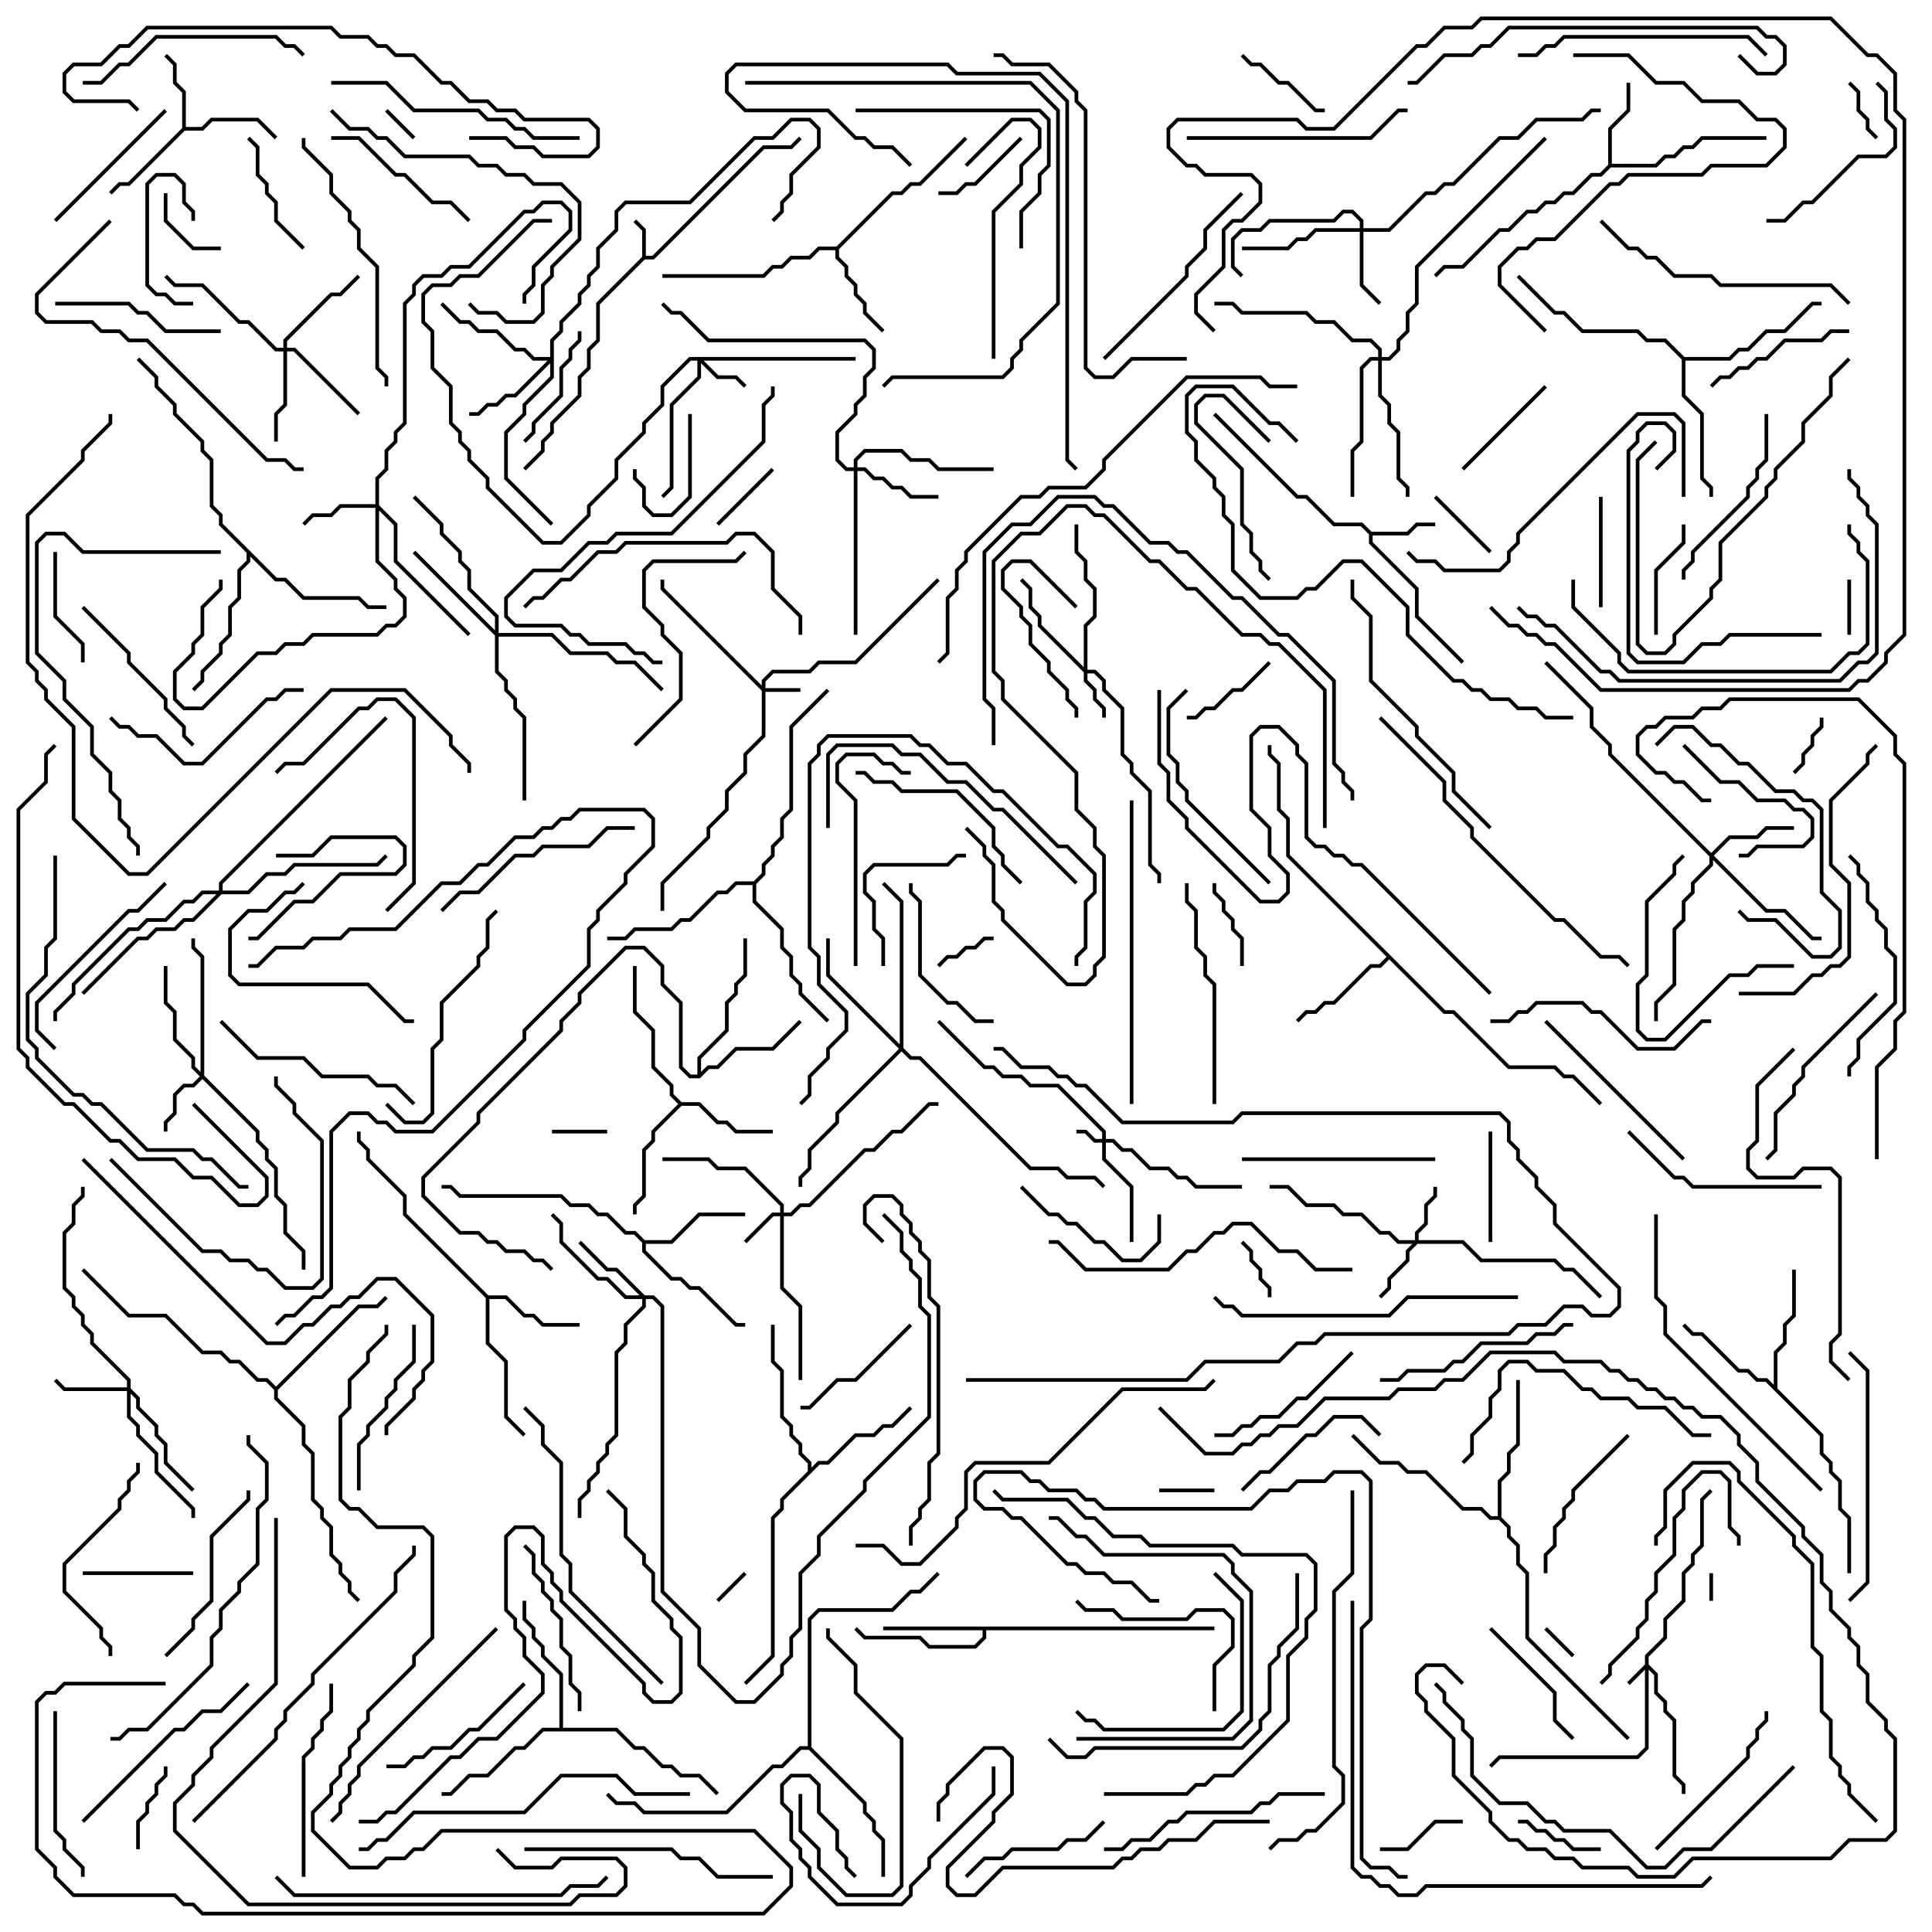 <svg version="1.1" width="105" height="105" xmlns="http://www.w3.org/2000/svg"><path d="M34.9,13.959L34.9,12.541L34.429,12.071L34.571,11.929L35.1,12.459L35.1,13.9L35.459,13.9L41.459,7.9L42.959,7.9L43.429,7.429L43.571,7.571L43.041,8.1L41.541,8.1L35.541,14.1L35.041,14.1L32.6,16.541L32.6,18.541L32.1,19.041L32.1,20.041L31.6,20.541L31.6,21.541L30.1,23.041L30.1,23.541L29.6,24.041L29.6,24.541L28.571,25.571L28.429,25.429L29.4,24.459L29.4,23.959L29.9,23.459L29.9,22.959L31.4,21.459L31.4,20.459L31.9,19.959L31.9,18.959L32.4,18.459L32.4,16.459z" stroke="none"/><path d="M74.541,28.9L76.459,28.9L76.959,28.4L78,28.4L78,28.6L77.041,28.6L76.541,29.1L74.6,29.1L74.6,29.459L77.1,31.959L77.1,33.459L79.571,35.929L79.429,36.071L76.9,33.541L76.9,32.041L74.4,29.541L74.4,29.041L73.959,28.6L72.459,28.6L70.959,27.1L70.459,27.1L65.929,22.571L66.071,22.429L70.541,26.9L71.041,26.9L72.541,28.4L74.041,28.4z" stroke="none"/><path d="M9.9,6.959L9.9,5.041L9.4,4.541L9.4,3.541L8.929,3.071L9.071,2.929L9.6,3.459L9.6,4.459L10.1,4.959L10.1,6.9L10.959,6.9L11.459,6.4L14.041,6.4L15.071,7.429L14.929,7.571L13.959,6.6L11.541,6.6L11.041,7.1L10.041,7.1L7.041,10.1L6.541,10.1L6.071,10.571L5.929,10.429L6.459,9.9L6.959,9.9z" stroke="none"/><path d="M87.4,8.959L87.4,6.959L88.4,5.959L88.4,4.5L88.6,4.5L88.6,6.041L87.6,7.041L87.6,8.9L89.959,8.9L90.459,8.4L90.959,8.4L91.459,7.9L91.959,7.9L92.459,7.4L96,7.4L96,7.6L92.541,7.6L92.041,8.1L91.541,8.1L91.041,8.6L90.541,8.6L90.041,9.1L87.541,9.1L87.041,9.6L86.541,9.6L85.541,10.6L85.041,10.6L84.541,11.1L84.041,11.1L83.541,11.6L83.041,11.6L82.041,12.6L81.541,12.6L79.541,14.6L78.541,14.6L78.071,15.071L77.929,14.929L78.459,14.4L79.459,14.4L81.459,12.4L81.959,12.4L82.959,11.4L83.459,11.4L83.959,10.9L84.459,10.9L84.959,10.4L85.459,10.4L86.459,9.4L86.959,9.4z" stroke="none"/><path d="M45.459,13.4L48.459,10.4L48.959,10.4L49.459,9.9L49.959,9.9L52.429,7.429L52.571,7.571L50.041,10.1L49.541,10.1L49.041,10.6L48.541,10.6L45.6,13.541L45.6,13.959L46.1,14.459L46.1,14.959L46.6,15.459L46.6,15.959L47.1,16.459L47.1,16.959L48.071,17.929L47.929,18.071L46.9,17.041L46.9,16.541L46.4,16.041L46.4,15.541L45.9,15.041L45.9,14.541L45.4,14.041L45.4,13.6L44.541,13.6L44.041,14.1L43.041,14.1L42.541,14.6L42.041,14.6L41.541,15.1L36,15.1L36,14.9L41.459,14.9L41.959,14.4L42.459,14.4L42.959,13.9L43.959,13.9L44.459,13.4z" stroke="none"/><path d="M37.041,59.9L38.041,59.9L39.041,60.9L39.541,60.9L40.041,61.4L42,61.4L42,61.6L39.959,61.6L39.459,61.1L38.959,61.1L37.959,60.1L37.041,60.1L35.6,61.541L35.6,62.041L35.1,62.541L35.1,65.041L34.6,65.541L34.6,66L34.4,66L34.4,65.459L34.9,64.959L34.9,62.459L35.4,61.959L35.4,61.459L36.859,60L36.4,59.541L36.4,59.041L35.4,58.041L35.4,56.041L34.4,55.041L34.4,52.5L34.6,52.5L34.6,54.959L35.6,55.959L35.6,57.959L36.6,58.959L36.6,59.459z" stroke="none"/><path d="M26.541,70.4L27.541,70.4L28.541,71.4L29.041,71.4L29.541,71.9L31.5,71.9L31.5,72.1L29.459,72.1L28.959,71.6L28.459,71.6L27.459,70.6L26.6,70.6L26.6,72.959L27.6,73.959L27.6,76.959L28.571,77.929L28.429,78.071L27.4,77.041L27.4,74.041L26.4,73.041L26.4,70.541L21.9,66.041L21.9,65.041L19.9,63.041L19.9,62.541L19.4,62.041L19.4,61.5L19.6,61.5L19.6,61.959L20.1,62.459L20.1,62.959L22.1,64.959L22.1,65.959z" stroke="none"/><path d="M66,88.4L66,88.6L53.6,88.6L53.6,89.041L53.041,89.6L50.459,89.6L49.959,89.1L46.959,89.1L46.429,88.571L46.571,88.429L47.041,88.9L50.041,88.9L50.541,89.4L52.959,89.4L53.4,88.959L53.4,88.6L48,88.6L48,88.4z" stroke="none"/><path d="M35.041,67.4L36.459,67.4L37.959,65.9L40.5,65.9L40.5,66.1L38.041,66.1L36.541,67.6L35.1,67.6L35.1,67.959L36.541,69.4L37.041,69.4L37.541,69.9L38.041,69.9L40.041,71.9L40.5,71.9L40.5,72.1L39.959,72.1L37.959,70.1L37.459,70.1L36.959,69.6L36.459,69.6L34.9,68.041L34.9,67.541L34.459,67.1L33.959,67.1L32.959,66.1L32.459,66.1L31.959,65.6L30.959,65.6L30.459,65.1L24.959,65.1L24.459,64.6L24,64.6L24,64.4L24.541,64.4L25.041,64.9L30.541,64.9L31.041,65.4L32.041,65.4L32.541,65.9L33.041,65.9L34.041,66.9L34.541,66.9z" stroke="none"/><path d="M78.541,54.9L79.041,54.9L82.041,57.9L84.541,57.9L85.041,58.4L85.541,58.4L87.071,59.929L86.929,60.071L85.459,58.6L84.959,58.6L84.459,58.1L81.959,58.1L78.959,55.1L78.459,55.1L75.5,52.141L75.041,52.6L74.541,52.6L72.541,54.6L72.041,54.6L71.541,55.1L71.041,55.1L70.571,55.571L70.429,55.429L70.959,54.9L71.459,54.9L71.959,54.4L72.459,54.4L74.459,52.4L74.959,52.4L75.359,52L69.9,46.541L69.9,44.541L69.4,44.041L69.4,41.541L68.9,41.041L68.9,40.5L69.1,40.5L69.1,40.959L69.6,41.459L69.6,43.959L70.1,44.459L70.1,46.459z" stroke="none"/><path d="M96.4,75.259L96.4,73.459L96.9,72.959L96.9,71.959L97.4,71.459L97.4,69L97.6,69L97.6,71.541L97.1,72.041L97.1,73.041L96.6,73.541L96.6,75.459L99.1,77.959L99.1,78.959L99.6,79.459L99.6,79.959L100.1,80.459L100.1,81.959L100.6,82.459L100.6,85.5L100.4,85.5L100.4,82.541L99.9,82.041L99.9,80.541L99.4,80.041L99.4,79.541L98.9,79.041L98.9,78.041L95.959,75.1L95.459,75.1L94.959,74.6L94.459,74.6L92.459,72.6L91.959,72.6L91.429,72.071L91.571,71.929L92.041,72.4L92.541,72.4L94.541,74.4L95.041,74.4L95.541,74.9L96.041,74.9z" stroke="none"/><path d="M37.9,58.4L37.9,57.459L39.4,55.959L39.4,54.459L39.9,53.959L39.9,53.459L40.4,52.959L40.4,51L40.6,51L40.6,53.041L40.1,53.541L40.1,54.041L39.6,54.541L39.6,56.041L38.1,57.541L38.1,58.259L38.459,57.9L38.959,57.9L39.959,56.9L41.959,56.9L43.429,55.429L43.571,55.571L42.041,57.1L40.041,57.1L39.041,58.1L38.541,58.1L38.041,58.6L37.459,58.6L36.9,58.041L36.9,54.541L35.9,53.541L35.9,52.541L34.959,51.6L34.041,51.6L31.6,54.041L31.6,54.541L30.6,55.541L30.6,56.041L26.1,60.541L26.1,61.041L23.1,64.041L23.1,64.959L25.041,66.9L26.041,66.9L26.541,67.4L27.041,67.4L27.541,67.9L28.541,67.9L29.041,68.4L29.541,68.4L30.071,68.929L29.929,69.071L29.459,68.6L28.959,68.6L28.459,68.1L27.459,68.1L26.959,67.6L26.459,67.6L25.959,67.1L24.959,67.1L22.9,65.041L22.9,63.959L25.9,60.959L25.9,60.459L30.4,55.959L30.4,55.459L31.4,54.459L31.4,53.959L33.959,51.4L35.041,51.4L36.1,52.459L36.1,53.459L37.1,54.459L37.1,57.959L37.541,58.4z" stroke="none"/><path d="M43.9,79.959L43.9,79.541L43.4,79.041L43.4,78.541L42.9,78.041L42.9,77.541L42.4,77.041L42.4,74.541L41.9,74.041L41.9,72L42.1,72L42.1,73.959L42.6,74.459L42.6,76.959L43.1,77.459L43.1,77.959L43.6,78.459L43.6,78.959L44.1,79.459L44.1,79.759L44.459,79.4L44.959,79.4L46.459,77.9L47.459,77.9L47.959,77.4L48.459,77.4L49.429,76.429L49.571,76.571L48.541,77.6L48.041,77.6L47.541,78.1L46.541,78.1L45.041,79.6L44.541,79.6L42.6,81.541L42.6,82.041L42.1,82.541L42.1,90.041L40.571,91.571L40.429,91.429L41.9,89.959L41.9,82.459L42.4,81.959L42.4,81.459z" stroke="none"/><path d="M30.4,93.9L30.4,91.041L29.4,90.041L29.4,89.541L28.9,89.041L28.9,88.541L28.4,88.041L28.4,87L28.6,87L28.6,87.959L29.1,88.459L29.1,88.959L29.6,89.459L29.6,89.959L30.6,90.959L30.6,93.9L33.541,93.9L34.541,94.9L35.041,94.9L36.041,95.9L36.541,95.9L37.041,96.4L38.041,96.4L39.071,97.429L38.929,97.571L37.959,96.6L36.959,96.6L36.459,96.1L35.959,96.1L34.959,95.1L34.459,95.1L33.459,94.1L29.541,94.1L28.541,95.1L28.041,95.1L26.541,96.6L25.541,96.6L24.541,97.6L24,97.6L24,97.4L24.459,97.4L25.459,96.4L26.459,96.4L27.959,94.9L28.459,94.9L29.459,93.9z" stroke="none"/><path d="M81.4,82.4L81.4,80.459L81.9,79.959L81.9,78.959L82.4,78.459L82.4,75L82.6,75L82.6,78.541L82.1,79.041L82.1,80.041L81.6,80.541L81.6,82.459L82.1,82.959L82.1,83.459L82.6,83.959L82.6,84.959L83.1,85.459L83.1,88.959L88.571,94.429L88.429,94.571L82.9,89.041L82.9,85.541L82.4,85.041L82.4,84.041L81.9,83.541L81.9,83.041L81.459,82.6L80.959,82.6L80.459,82.1L79.459,82.1L77.459,80.1L76.459,80.1L75.959,79.6L74.959,79.6L73.429,78.071L73.571,77.929L75.041,79.4L76.041,79.4L76.541,79.9L77.541,79.9L79.541,81.9L80.541,81.9L81.041,82.4z" stroke="none"/><path d="M91.541,19.4L93.959,19.4L94.459,18.9L94.959,18.9L95.959,17.9L96.959,17.9L98.459,16.4L99,16.4L99,16.6L98.541,16.6L97.041,18.1L96.041,18.1L95.041,19.1L94.541,19.1L94.041,19.6L91.6,19.6L91.6,21.459L92.6,22.459L92.6,25.959L93.1,26.459L93.1,27L92.9,27L92.9,26.541L92.4,26.041L92.4,22.541L91.4,21.541L91.4,19.541L90.459,18.6L89.459,18.6L88.959,18.1L85.959,18.1L84.959,17.1L84.459,17.1L82.429,15.071L82.571,14.929L84.541,16.9L85.041,16.9L86.041,17.9L89.041,17.9L89.541,18.4L90.541,18.4z" stroke="none"/><path d="M15,75.359L19.459,70.9L20.459,70.9L20.929,70.429L21.071,70.571L20.541,71.1L19.541,71.1L15.1,75.541L15.1,75.959L16.6,77.459L16.6,78.459L17.1,78.959L17.1,81.459L17.6,81.959L17.6,82.459L18.1,82.959L18.1,84.459L18.6,84.959L18.6,85.459L19.1,85.959L19.1,86.459L19.571,86.929L19.429,87.071L18.9,86.541L18.9,86.041L18.4,85.541L18.4,85.041L17.9,84.541L17.9,83.041L17.4,82.541L17.4,82.041L16.9,81.541L16.9,79.041L16.4,78.541L16.4,77.541L14.9,76.041L14.9,75.541L14.459,75.1L13.959,75.1L12.959,74.1L12.459,74.1L11.959,73.6L10.959,73.6L8.959,71.6L6.959,71.6L4.429,69.071L4.571,68.929L7.041,71.4L9.041,71.4L11.041,73.4L12.041,73.4L12.541,73.9L13.041,73.9L14.041,74.9L14.541,74.9z" stroke="none"/><path d="M43.9,94.9L43.9,87.959L44.459,87.4L48.459,87.4L49.459,86.4L49.959,86.4L50.929,85.429L51.071,85.571L50.041,86.6L49.541,86.6L48.541,87.6L44.541,87.6L44.1,88.041L44.1,94.959L47.1,97.959L47.1,98.459L47.6,98.959L47.6,99.459L48.1,99.959L48.1,102L47.9,102L47.9,100.041L47.4,99.541L47.4,99.041L46.9,98.541L46.9,98.041L43.959,95.1L43.541,95.1L42.541,96.1L42.041,96.1L39.541,98.6L34.959,98.6L34.459,98.1L33.459,98.1L32.929,97.571L33.071,97.429L33.541,97.9L34.541,97.9L35.041,98.4L39.459,98.4L41.959,95.9L42.459,95.9L43.459,94.9z" stroke="none"/><path d="M15.041,31.4L15.541,31.4L16.541,32.4L19.541,32.4L20.041,32.9L21,32.9L21,33.1L19.959,33.1L19.459,32.6L16.459,32.6L15.459,31.6L14.959,31.6L13.6,30.241L13.6,30.541L13.1,31.041L13.1,32.541L12.6,33.041L12.6,34.541L12.1,35.041L12.1,35.541L11.1,36.541L11.1,37.041L10.571,37.571L10.429,37.429L10.9,36.959L10.9,36.459L11.9,35.459L11.9,34.959L12.4,34.459L12.4,32.959L12.9,32.459L12.9,30.959L13.4,30.459L13.4,30.041L11.9,28.541L11.9,28.041L11.4,27.541L11.4,25.041L10.9,24.541L10.9,24.041L9.4,22.541L9.4,22.041L8.4,21.041L8.4,20.541L7.429,19.571L7.571,19.429L8.6,20.459L8.6,20.959L9.6,21.959L9.6,22.459L11.1,23.959L11.1,24.459L11.6,24.959L11.6,27.459L12.1,27.959L12.1,28.459z" stroke="none"/><path d="M40.959,47.9L41.4,47.459L41.4,46.959L41.9,46.459L41.9,45.959L42.4,45.459L42.4,44.459L42.9,43.959L42.9,39.459L44.929,37.429L45.071,37.571L43.1,39.541L43.1,44.041L42.6,44.541L42.6,45.541L42.1,46.041L42.1,46.541L41.6,47.041L41.6,47.541L41.1,48.041L41.1,48.959L42.6,50.459L42.6,51.459L43.1,51.959L43.1,52.959L43.6,53.459L43.6,53.959L45.071,55.429L44.929,55.571L43.4,54.041L43.4,53.541L42.9,53.041L42.9,52.041L42.4,51.541L42.4,50.541L40.9,49.041L40.9,48.1L40.041,48.1L39.541,48.6L39.041,48.6L37.541,50.1L37.041,50.1L36.541,50.6L34.541,50.6L34.041,51.1L33,51.1L33,50.9L33.959,50.9L34.459,50.4L36.459,50.4L36.959,49.9L37.459,49.9L38.959,48.4L39.459,48.4L39.959,47.9z" stroke="none"/><path d="M89.4,90.459L89.4,89.959L90.4,88.959L90.4,87.959L91.4,86.959L91.4,85.459L91.9,84.959L91.9,84.459L92.4,83.959L92.4,81.459L92.929,80.929L93.071,81.071L92.6,81.541L92.6,84.041L92.1,84.541L92.1,85.041L91.6,85.541L91.6,87.041L90.6,88.041L90.6,89.041L89.6,90.041L89.6,90.459L90.1,90.959L90.1,91.959L90.6,92.459L90.6,92.959L91.1,93.459L91.1,96.459L91.6,96.959L91.6,97.5L91.4,97.5L91.4,97.041L90.9,96.541L90.9,93.541L90.4,93.041L90.4,92.541L89.9,92.041L89.9,91.041L89.6,90.741L89.6,95.041L89.041,95.6L81.541,95.6L81.071,96.071L80.929,95.929L81.459,95.4L88.959,95.4L89.4,94.959L89.4,90.741L88.571,91.571L88.429,91.429z" stroke="none"/><path d="M59.9,61.9L59.9,61.541L57.459,59.1L55.959,59.1L55.459,58.6L54.459,58.6L53.959,58.1L53.459,58.1L50.929,55.571L51.071,55.429L53.541,57.9L54.041,57.9L54.541,58.4L55.541,58.4L56.041,58.9L57.541,58.9L60.1,61.459L60.1,61.9L60.541,61.9L61.041,62.4L61.541,62.4L62.541,63.4L63.541,63.4L64.041,63.9L64.541,63.9L65.041,64.4L67.5,64.4L67.5,64.6L64.959,64.6L64.459,64.1L63.959,64.1L63.459,63.6L62.459,63.6L61.459,62.6L60.959,62.6L60.459,62.1L60.1,62.1L60.1,62.959L61.6,64.459L61.6,67.5L61.4,67.5L61.4,64.541L59.9,63.041L59.9,62.1L59.459,62.1L58.959,61.6L58.5,61.6L58.5,61.4L59.041,61.4L59.541,61.9z" stroke="none"/><path d="M41.4,37.259L41.4,36.959L41.959,36.4L43.959,36.4L44.459,35.9L46.459,35.9L50.929,31.429L51.071,31.571L46.541,36.1L44.541,36.1L44.041,36.6L42.041,36.6L41.6,37.041L41.6,37.4L43.5,37.4L43.5,37.6L41.6,37.6L41.6,40.041L40.6,41.041L40.6,42.041L39.6,43.041L39.6,44.041L38.6,45.041L38.6,45.541L36.1,48.041L36.1,49.5L35.9,49.5L35.9,47.959L38.4,45.459L38.4,44.959L39.4,43.959L39.4,42.959L40.4,41.959L40.4,40.959L41.4,39.959L41.4,37.541L35.9,32.041L35.9,31.5L36.1,31.5L36.1,31.959z" stroke="none"/><path d="M42.4,65.9L42.4,65.541L40.459,63.6L38.959,63.6L38.459,63.1L36,63.1L36,62.9L38.541,62.9L39.041,63.4L40.541,63.4L42.6,65.459L42.6,65.9L42.959,65.9L43.459,65.4L43.959,65.4L46.959,62.4L47.459,62.4L48.459,61.4L48.959,61.4L50.459,59.9L51,59.9L51,60.1L50.541,60.1L49.041,61.6L48.541,61.6L47.541,62.6L47.041,62.6L44.041,65.6L43.541,65.6L43.041,66.1L42.6,66.1L42.6,69.959L43.6,70.959L43.6,75L43.4,75L43.4,71.041L42.4,70.041L42.4,66.1L42.041,66.1L40.571,67.571L40.429,67.429L41.959,65.9z" stroke="none"/><path d="M58.9,36.259L58.9,33.959L59.4,33.459L59.4,32.041L58.9,31.541L58.9,30.541L58.4,30.041L58.4,28.5L58.6,28.5L58.6,29.959L59.1,30.459L59.1,31.459L59.6,31.959L59.6,33.541L59.1,34.041L59.1,36.4L59.541,36.4L60.1,36.959L60.1,37.459L61.1,38.459L61.1,40.959L61.6,41.459L61.6,41.959L62.6,42.959L62.6,46.959L63.1,47.459L63.1,48L62.9,48L62.9,47.541L62.4,47.041L62.4,43.041L61.4,42.041L61.4,41.541L60.9,41.041L60.9,38.541L59.9,37.541L59.9,37.041L59.459,36.6L59.1,36.6L59.1,36.959L59.6,37.459L59.6,37.959L60.1,38.459L60.1,39L59.9,39L59.9,38.541L59.4,38.041L59.4,37.541L58.9,37.041L58.9,36.541L56.4,34.041L56.4,33.541L55.9,33.041L55.9,32.041L55.429,31.571L55.571,31.429L56.1,31.959L56.1,32.959L56.6,33.459L56.6,33.959z" stroke="none"/><path d="M46.5,19.4L46.5,19.6L38.241,19.6L39.041,20.4L40.041,20.4L40.571,20.929L40.429,21.071L39.959,20.6L38.959,20.6L38.1,19.741L38.1,20.541L36.6,22.041L36.6,26.541L36.071,27.071L35.929,26.929L36.4,26.459L36.4,21.959L37.9,20.459L37.9,19.6L37.541,19.6L36.1,21.041L36.1,22.041L35.1,23.041L35.1,23.541L33.6,25.041L33.6,26.041L32.1,27.541L32.1,28.041L30.541,29.6L29.459,29.6L26.4,26.541L26.4,26.041L25.4,25.041L25.4,24.541L24.9,24.041L24.9,23.541L24.4,23.041L24.4,21.041L23.4,20.041L23.4,18.041L22.9,17.541L22.9,15.959L23.459,15.4L24.459,15.4L24.959,14.9L25.959,14.9L28.959,11.9L30,11.9L30,12.1L29.041,12.1L26.041,15.1L25.041,15.1L24.541,15.6L23.541,15.6L23.1,16.041L23.1,17.459L23.6,17.959L23.6,19.959L24.6,20.959L24.6,22.959L25.1,23.459L25.1,23.959L25.6,24.459L25.6,24.959L26.6,25.959L26.6,26.459L29.541,29.4L30.459,29.4L31.9,27.959L31.9,27.459L33.4,25.959L33.4,24.959L34.9,23.459L34.9,22.959L35.9,21.959L35.9,20.959L37.459,19.4z" stroke="none"/><path d="M76.9,67.4L76.9,66.959L77.4,66.459L77.4,65.459L77.9,64.959L77.9,64.5L78.1,64.5L78.1,65.041L77.6,65.541L77.6,66.541L77.1,67.041L77.1,67.4L79.541,67.4L80.541,68.4L84.541,68.4L85.041,68.9L85.541,68.9L87.071,70.429L86.929,70.571L85.459,69.1L84.959,69.1L84.459,68.6L80.459,68.6L79.459,67.6L77.041,67.6L76.6,68.041L76.6,68.541L75.6,69.541L75.6,70.041L75.071,70.571L74.929,70.429L75.4,69.959L75.4,69.459L76.4,68.459L76.4,67.959L76.759,67.6L75.959,67.6L75.459,67.1L74.959,67.1L73.959,66.1L72.959,66.1L72.459,65.6L70.959,65.6L69.959,64.6L69,64.6L69,64.4L70.041,64.4L71.041,65.4L72.541,65.4L73.041,65.9L74.041,65.9L75.041,66.9L75.541,66.9L76.041,67.4z" stroke="none"/><path d="M10.9,58.259L10.9,52.041L10.4,51.541L10.4,51L10.6,51L10.6,51.459L11.1,51.959L11.1,58.459L14.1,61.459L14.1,61.959L14.6,62.459L14.6,62.959L15.1,63.459L15.1,64.959L15.6,65.459L15.6,66.959L16.6,67.959L16.6,69L16.4,69L16.4,68.041L15.4,67.041L15.4,65.541L14.9,65.041L14.9,63.541L14.4,63.041L14.4,62.541L13.9,62.041L13.9,61.541L11,58.641L10.541,59.1L10.041,59.1L9.6,59.541L9.6,60.541L9.1,61.041L9.1,61.5L8.9,61.5L8.9,60.959L9.4,60.459L9.4,59.459L9.959,58.9L10.459,58.9L10.859,58.5L10.4,58.041L10.4,57.541L9.4,56.541L9.4,55.041L8.9,54.541L8.9,52.5L9.1,52.5L9.1,54.459L9.6,54.959L9.6,56.459L10.6,57.459L10.6,57.959z" stroke="none"/><path d="M6.9,75.4L6.9,75.041L4.9,73.041L4.9,72.541L4.4,72.041L4.4,71.541L3.9,71.041L3.9,70.541L3.4,70.041L3.4,66.959L3.9,66.459L3.9,65.459L4.4,64.959L4.4,64.5L4.6,64.5L4.6,65.041L4.1,65.541L4.1,66.541L3.6,67.041L3.6,69.959L4.1,70.459L4.1,70.959L4.6,71.459L4.6,71.959L5.1,72.459L5.1,72.959L7.1,74.959L7.1,75.459L7.6,75.959L7.6,76.459L8.6,77.459L8.6,77.959L9.1,78.459L9.1,79.459L10.571,80.929L10.429,81.071L8.9,79.541L8.9,78.541L8.4,78.041L8.4,77.541L7.4,76.541L7.4,76.041L7.1,75.741L7.1,76.959L7.6,77.459L7.6,77.959L8.6,78.959L8.6,79.959L10.6,81.959L10.6,82.5L10.4,82.5L10.4,82.041L8.4,80.041L8.4,79.041L7.4,78.041L7.4,77.541L6.9,77.041L6.9,75.6L3.459,75.6L2.929,75.071L3.071,74.929L3.541,75.4z" stroke="none"/><path d="M20.4,27.4L20.4,25.959L20.9,25.459L20.9,24.459L21.4,23.959L21.4,23.459L21.9,22.959L21.9,16.459L22.4,15.959L22.4,15.459L22.959,14.9L23.959,14.9L24.459,14.4L25.459,14.4L28.459,11.4L28.959,11.4L29.459,10.9L30.541,10.9L31.1,11.459L31.1,12.541L29.1,14.541L29.1,15.541L28.6,16.041L28.6,16.5L28.4,16.5L28.4,15.959L28.9,15.459L28.9,14.459L30.9,12.459L30.9,11.541L30.459,11.1L29.541,11.1L29.041,11.6L28.541,11.6L25.541,14.6L24.541,14.6L24.041,15.1L23.041,15.1L22.6,15.541L22.6,16.041L22.1,16.541L22.1,23.041L21.6,23.541L21.6,24.041L21.1,24.541L21.1,25.541L20.6,26.041L20.6,27.459L21.6,28.459L21.6,30.459L25.571,34.429L25.429,34.571L21.4,30.541L21.4,28.541L20.6,27.741L20.6,30.459L21.6,31.459L21.6,31.959L22.1,32.459L22.1,33.541L21.541,34.1L21.041,34.1L20.541,34.6L17.041,34.6L16.541,35.1L15.541,35.1L15.041,35.6L14.041,35.6L11.041,38.6L9.959,38.6L9.4,38.041L9.4,36.459L10.4,35.459L10.4,34.959L10.9,34.459L10.9,32.959L11.9,31.959L11.9,31.5L12.1,31.5L12.1,32.041L11.1,33.041L11.1,34.541L10.6,35.041L10.6,35.541L9.6,36.541L9.6,37.959L10.041,38.4L10.959,38.4L13.959,35.4L14.959,35.4L15.459,34.9L16.459,34.9L16.959,34.4L20.459,34.4L20.959,33.9L21.459,33.9L21.9,33.459L21.9,32.541L21.4,32.041L21.4,31.541L20.4,30.541L20.4,27.6L18.541,27.6L18.041,28.1L17.041,28.1L16.571,28.571L16.429,28.429L16.959,27.9L17.959,27.9L18.459,27.4z" stroke="none"/><path d="M73.9,12.4L73.9,12.041L73.459,11.6L73.041,11.6L72.541,12.1L69.041,12.1L68.541,12.6L67.541,12.6L67.1,13.041L67.1,14.459L67.571,14.929L67.429,15.071L66.9,14.541L66.9,12.959L67.459,12.4L68.459,12.4L68.959,11.9L72.459,11.9L72.959,11.4L73.541,11.4L74.1,11.959L74.1,12.4L75.459,12.4L77.459,10.4L77.959,10.4L78.459,9.9L78.959,9.9L81.459,7.4L82.459,7.4L83.459,6.4L85.959,6.4L86.459,5.9L87,5.9L87,6.1L86.541,6.1L86.041,6.6L83.541,6.6L82.541,7.6L81.541,7.6L79.041,10.1L78.541,10.1L78.041,10.6L77.541,10.6L75.541,12.6L74.1,12.6L74.1,15.459L75.071,16.429L74.929,16.571L73.9,15.541L73.9,12.6L71.541,12.6L71.041,13.1L70.541,13.1L70.041,13.6L67.5,13.6L67.5,13.4L69.959,13.4L70.459,12.9L70.959,12.9L71.459,12.4z" stroke="none"/><path d="M35.041,70.4L35.541,70.4L36.1,70.959L36.1,86.459L38.1,88.459L38.1,90.459L40.041,92.4L40.959,92.4L42.4,90.959L42.4,90.459L42.9,89.959L42.9,88.959L43.4,88.459L43.4,85.459L44.4,84.459L44.4,83.459L46.9,80.959L46.9,80.459L50.4,76.959L50.4,71.541L49.9,71.041L49.9,69.541L49.4,69.041L49.4,68.541L48.9,68.041L48.9,67.041L47.929,66.071L48.071,65.929L49.1,66.959L49.1,67.959L49.6,68.459L49.6,68.959L50.1,69.459L50.1,70.959L50.6,71.459L50.6,77.041L47.1,80.541L47.1,81.041L44.6,83.541L44.6,84.541L43.6,85.541L43.6,88.541L43.1,89.041L43.1,90.041L42.6,90.541L42.6,91.041L41.041,92.6L39.959,92.6L37.9,90.541L37.9,88.541L35.9,86.541L35.9,71.041L35.459,70.6L35.1,70.6L35.1,71.041L34.1,72.041L34.1,73.041L33.6,73.541L33.6,78.041L33.1,78.541L33.1,79.041L32.6,79.541L32.6,80.041L32.1,80.541L32.1,81.041L31.6,81.541L31.6,82.5L31.4,82.5L31.4,81.459L31.9,80.959L31.9,80.459L32.4,79.959L32.4,79.459L32.9,78.959L32.9,78.459L33.4,77.959L33.4,73.459L33.9,72.959L33.9,71.959L34.9,70.959L34.9,70.6L33.959,70.6L32.959,69.6L32.459,69.6L30.4,67.541L30.4,66.541L29.929,66.071L30.071,65.929L30.6,66.459L30.6,67.459L32.541,69.4L33.041,69.4L34.041,70.4L34.759,70.4L33.459,69.1L32.959,69.1L31.429,67.571L31.571,67.429L33.041,68.9L33.541,68.9z" stroke="none"/><path d="M46.4,25.4L46.4,24.959L46.959,24.4L49.041,24.4L49.541,24.9L50.541,24.9L51.041,25.4L54,25.4L54,25.6L50.959,25.6L50.459,25.1L49.459,25.1L48.959,24.6L47.041,24.6L46.6,25.041L46.6,25.4L47.041,25.4L47.541,25.9L48.041,25.9L48.541,26.4L49.041,26.4L49.541,26.9L51,26.9L51,27.1L49.459,27.1L48.959,26.6L48.459,26.6L47.959,26.1L47.459,26.1L46.959,25.6L46.6,25.6L46.6,34.5L46.4,34.5L46.4,25.6L45.959,25.6L45.4,25.041L45.4,23.459L46.4,22.459L46.4,21.959L46.9,21.459L46.9,20.459L47.4,19.959L47.4,19.041L46.959,18.6L38.459,18.6L36.959,17.1L36.459,17.1L35.929,16.571L36.071,16.429L36.541,16.9L37.041,16.9L38.541,18.4L47.041,18.4L47.6,18.959L47.6,20.041L47.1,20.541L47.1,21.541L46.6,22.041L46.6,22.541L45.6,23.541L45.6,24.959L46.041,25.4z" stroke="none"/><path d="M93,46.359L93.959,45.4L95.459,45.4L95.959,44.9L97.5,44.9L97.5,45.1L96.041,45.1L95.541,45.6L94.041,45.6L93.141,46.5L96.041,49.4L97.041,49.4L98.541,50.9L99,50.9L99,51.1L98.459,51.1L96.959,49.6L95.959,49.6L93.1,46.741L93.1,47.041L92.1,48.041L92.1,48.541L91.6,49.041L91.6,50.041L91.1,50.541L91.1,53.541L90.1,54.541L90.1,55.5L89.9,55.5L89.9,54.459L90.9,53.459L90.9,50.459L91.4,49.959L91.4,48.959L91.9,48.459L91.9,47.959L92.9,46.959L92.9,46.541L87.4,41.041L87.4,40.541L86.4,39.541L86.4,38.541L83.929,36.071L84.071,35.929L86.6,38.459L86.6,39.459L87.6,40.459L87.6,40.959z" stroke="none"/><path d="M15.4,18.9L15.4,18.459L17.959,15.9L18.459,15.9L19.429,14.929L19.571,15.071L18.541,16.1L18.041,16.1L15.6,18.541L15.6,18.9L16.041,18.9L19.571,22.429L19.429,22.571L15.959,19.1L15.6,19.1L15.6,22.041L15.1,22.541L15.1,24L14.9,24L14.9,22.459L15.4,21.959L15.4,19.1L14.959,19.1L13.459,17.6L12.959,17.6L10.959,15.6L9.459,15.6L8.929,15.071L9.071,14.929L9.541,15.4L11.041,15.4L13.041,17.4L13.541,17.4L15.041,18.9z" stroke="none"/><path d="M29.9,19.4L29.9,18.459L30.4,17.959L30.4,17.459L31.4,16.459L31.4,15.959L31.9,15.459L31.9,14.959L32.4,14.459L32.4,13.459L33.4,12.459L33.4,11.459L33.959,10.9L37.459,10.9L40.959,7.4L41.959,7.4L42.959,6.4L44.041,6.4L44.6,6.959L44.6,8.041L43.1,9.541L43.1,10.541L42.6,11.041L42.6,11.541L42.071,12.071L41.929,11.929L42.4,11.459L42.4,10.959L42.9,10.459L42.9,9.459L44.4,7.959L44.4,7.041L43.959,6.6L43.041,6.6L42.041,7.6L41.041,7.6L37.541,11.1L34.041,11.1L33.6,11.541L33.6,12.541L32.6,13.541L32.6,14.541L32.1,15.041L32.1,15.541L31.6,16.041L31.6,16.541L30.6,17.541L30.6,18.041L30.1,18.541L30.1,20.541L28.6,22.041L28.6,22.541L27.6,23.541L27.6,25.959L30.071,28.429L29.929,28.571L27.4,26.041L27.4,23.459L28.4,22.459L28.4,21.959L29.9,20.459L29.9,19.741L28.041,21.6L27.541,21.6L27.041,22.1L26.541,22.1L26.041,22.6L25.5,22.6L25.5,22.4L25.959,22.4L26.459,21.9L26.959,21.9L27.459,21.4L27.959,21.4L29.759,19.6L28.959,19.6L28.459,19.1L27.959,19.1L26.959,18.1L25.959,18.1L25.459,17.6L24.959,17.6L23.929,16.571L24.071,16.429L25.041,17.4L25.541,17.4L26.041,17.9L27.041,17.9L28.041,18.9L28.541,18.9L29.041,19.4z" stroke="none"/><path d="M26.9,34.259L26.9,33.541L25.4,32.041L25.4,31.041L24.9,30.541L24.9,30.041L23.9,29.041L23.9,28.541L22.429,27.071L22.571,26.929L24.1,28.459L24.1,28.959L25.1,29.959L25.1,30.459L25.6,30.959L25.6,31.959L27.1,33.459L27.1,34.4L30.041,34.4L31.041,35.4L33.041,35.4L33.541,35.9L34.541,35.9L36.071,37.429L35.929,37.571L34.459,36.1L33.459,36.1L32.959,35.6L30.959,35.6L29.959,34.6L27.1,34.6L27.1,36.459L27.6,36.959L27.6,37.459L28.1,37.959L28.1,38.459L28.6,38.959L28.6,43.5L28.4,43.5L28.4,39.041L27.9,38.541L27.9,38.041L27.4,37.541L27.4,37.041L26.9,36.541L26.9,34.541L22.429,30.071L22.571,29.929z" stroke="none"/><path d="M48.9,56.759L48.9,49.041L47.929,48.071L48.071,47.929L49.1,48.959L49.1,56.959L49.541,57.4L50.041,57.4L56.041,63.4L57.541,63.4L58.041,63.9L59.541,63.9L60.071,64.429L59.929,64.571L59.459,64.1L57.959,64.1L57.459,63.6L55.959,63.6L49.959,57.6L49.459,57.6L49,57.141L45.6,60.541L45.6,61.041L44.1,62.541L44.1,63.541L43.6,64.041L43.6,64.5L43.4,64.5L43.4,63.959L43.9,63.459L43.9,62.459L45.4,60.959L45.4,60.459L48.859,57L44.9,53.041L44.9,51L45.1,51L45.1,52.959z" stroke="none"/><path d="M74.9,19.4L74.9,19.041L74.459,18.6L73.459,18.6L72.459,17.6L71.459,17.6L70.959,17.1L67.459,17.1L66.959,16.6L66,16.6L66,16.4L67.041,16.4L67.541,16.9L71.041,16.9L71.541,17.4L72.541,17.4L73.541,18.4L74.541,18.4L75.1,18.959L75.1,19.4L75.459,19.4L75.9,18.959L75.9,18.459L76.4,17.959L76.4,16.959L76.9,16.459L76.9,14.459L83.929,7.429L84.071,7.571L77.1,14.541L77.1,16.541L76.6,17.041L76.6,18.041L76.1,18.541L76.1,19.041L75.541,19.6L75.1,19.6L75.1,21.459L75.6,21.959L75.6,22.959L76.1,23.459L76.1,25.959L76.6,26.459L76.6,27L76.4,27L76.4,26.541L75.9,26.041L75.9,23.541L75.4,23.041L75.4,22.041L74.9,21.541L74.9,19.6L74.541,19.6L74.1,20.041L74.1,24.041L73.6,24.541L73.6,27L73.4,27L73.4,24.459L73.9,23.959L73.9,19.959L74.459,19.4z" stroke="none"/><path d="M11.9,48.4L11.9,47.959L20.929,38.929L21.071,39.071L12.1,48.041L12.1,48.4L13.459,48.4L14.459,47.4L15.459,47.4L15.959,46.9L20.459,46.9L20.929,46.429L21.071,46.571L20.541,47.1L16.041,47.1L15.541,47.6L14.541,47.6L13.541,48.6L12.041,48.6L10.541,50.1L10.041,50.1L9.541,50.6L8.541,50.6L8.041,51.1L7.541,51.1L4.571,54.071L4.429,53.929L7.459,50.9L7.959,50.9L8.459,50.4L9.459,50.4L9.959,49.9L10.459,49.9L11.759,48.6L11.041,48.6L10.541,49.1L10.041,49.1L9.041,50.1L8.041,50.1L7.541,50.6L7.041,50.6L4.1,53.541L4.1,54.041L3.1,55.041L3.1,55.5L2.9,55.5L2.9,54.959L3.9,53.959L3.9,53.459L6.959,50.4L7.459,50.4L7.959,49.9L8.959,49.9L9.959,48.9L10.459,48.9L10.959,48.4z" stroke="none"/><path d="M93.1,87L92.9,87L92.9,85.5L93.1,85.5z" stroke="none"/><path d="M40.429,85.429L40.571,85.571L39.071,87.071L38.929,86.929z" stroke="none"/><path d="M85.571,89.929L85.429,90.071L83.929,88.571L84.071,88.429z" stroke="none"/><path d="M20.929,6.071L21.071,5.929L22.571,7.429L22.429,7.571z" stroke="none"/><path d="M66,80.9L66,81.1L63,81.1L63,80.9z" stroke="none"/><path d="M30,61.6L30,61.4L33,61.4L33,61.6z" stroke="none"/><path d="M100.6,34.5L100.4,34.5L100.4,31.5L100.6,31.5z" stroke="none"/><path d="M100.429,4.571L100.571,4.429L101.1,4.959L101.1,5.959L101.6,6.459L101.6,6.959L102.071,7.429L101.929,7.571L101.4,7.041L101.4,6.541L100.9,6.041L100.9,5.041z" stroke="none"/><path d="M98.9,39L99.1,39L99.1,39.541L98.6,40.041L98.6,40.541L98.1,41.041L98.1,41.541L97.571,42.071L97.429,41.929L97.9,41.459L97.9,40.959L98.4,40.459L98.4,39.959L98.9,39.459z" stroke="none"/><path d="M51.071,52.571L50.929,52.429L51.459,51.9L51.959,51.9L52.459,51.4L52.959,51.4L53.459,50.9L54,50.9L54,51.1L53.541,51.1L53.041,51.6L52.541,51.6L52.041,52.1L51.541,52.1z" stroke="none"/><path d="M69.1,70.5L68.9,70.5L68.9,70.041L68.4,69.541L68.4,69.041L67.9,68.541L67.9,68.041L67.429,67.571L67.571,67.429L68.1,67.959L68.1,68.459L68.6,68.959L68.6,69.459L69.1,69.959z" stroke="none"/><path d="M37.4,22.5L37.6,22.5L37.6,27.041L36.541,28.1L35.459,28.1L34.9,27.541L34.9,26.541L34.4,26.041L34.4,25.5L34.6,25.5L34.6,25.959L35.1,26.459L35.1,27.459L35.541,27.9L36.459,27.9L37.4,26.959z" stroke="none"/><path d="M41.929,25.429L42.071,25.571L39.071,28.571L38.929,28.429z" stroke="none"/><path d="M12,13.4L12,13.6L10.459,13.6L8.9,12.041L8.9,10.5L9.1,10.5L9.1,11.959L10.541,13.4z" stroke="none"/><path d="M77.929,27.071L78.071,26.929L81.071,29.929L80.929,30.071z" stroke="none"/><path d="M10.5,16.4L10.5,16.6L9.459,16.6L8.959,16.1L8.459,16.1L7.9,15.541L7.9,9.959L8.459,9.4L9.541,9.4L10.1,9.959L10.1,10.959L10.6,11.459L10.6,12L10.4,12L10.4,11.541L9.9,11.041L9.9,10.041L9.459,9.6L8.541,9.6L8.1,10.041L8.1,15.459L8.541,15.9L9.041,15.9L9.541,16.4z" stroke="none"/><path d="M65.9,48L66.1,48L66.1,48.459L66.6,48.959L66.6,49.459L67.1,49.959L67.1,50.459L67.6,50.959L67.6,52.5L67.4,52.5L67.4,51.041L66.9,50.541L66.9,50.041L66.4,49.541L66.4,49.041L65.9,48.541z" stroke="none"/><path d="M75,100.6L75,100.4L76.459,100.4L77.959,98.9L79.5,98.9L79.5,99.1L78.041,99.1L76.541,100.6z" stroke="none"/><path d="M8.9,96L9.1,96L9.1,96.541L8.6,97.041L8.6,97.541L8.1,98.041L8.1,98.541L7.6,99.041L7.6,100.5L7.4,100.5L7.4,98.959L7.9,98.459L7.9,97.959L8.4,97.459L8.4,96.959L8.9,96.459z" stroke="none"/><path d="M15,46.6L15,46.4L16.959,46.4L17.959,45.4L21.541,45.4L22.1,45.959L22.1,47.041L21.541,47.6L18.541,47.6L17.041,49.1L16.041,49.1L14.041,51.1L13.5,51.1L13.5,50.9L13.959,50.9L15.959,48.9L16.959,48.9L18.459,47.4L21.459,47.4L21.9,46.959L21.9,46.041L21.459,45.6L18.041,45.6L17.041,46.6z" stroke="none"/><path d="M82.5,99.1L82.5,98.9L83.041,98.9L83.541,99.4L84.041,99.4L84.541,99.9L85.041,99.9L85.541,100.4L87,100.4L87,100.6L85.459,100.6L84.959,100.1L84.459,100.1L83.959,99.6L83.459,99.6L82.959,99.1z" stroke="none"/><path d="M64.5,39.1L64.5,38.9L64.959,38.9L65.459,38.4L65.959,38.4L66.959,37.4L67.459,37.4L68.929,35.929L69.071,36.071L67.541,37.6L67.041,37.6L66.041,38.6L65.541,38.6L65.041,39.1z" stroke="none"/><path d="M67.429,3.071L67.571,2.929L68.041,3.4L68.541,3.4L69.541,4.4L70.041,4.4L71.541,5.9L72,5.9L72,6.1L71.459,6.1L69.959,4.6L69.459,4.6L68.459,3.6L67.959,3.6z" stroke="none"/><path d="M55.429,7.429L55.571,7.571L53.041,10.1L52.541,10.1L52.041,10.6L51,10.6L51,10.4L51.959,10.4L52.459,9.9L52.959,9.9z" stroke="none"/><path d="M58.571,32.929L58.429,33.071L55.959,30.6L55.041,30.6L54.6,31.041L54.6,31.959L55.6,32.959L55.6,33.459L56.1,33.959L56.1,34.959L57.1,35.959L57.1,36.459L58.1,37.459L58.1,37.959L58.6,38.459L58.6,39L58.4,39L58.4,38.541L57.9,38.041L57.9,37.541L56.9,36.541L56.9,36.041L55.9,35.041L55.9,34.041L55.4,33.541L55.4,33.041L54.4,32.041L54.4,30.959L54.959,30.4L56.041,30.4z" stroke="none"/><path d="M81.1,67.5L80.9,67.5L80.9,61.5L81.1,61.5z" stroke="none"/><path d="M86.9,27L87.1,27L87.1,33L86.9,33z" stroke="none"/><path d="M10.5,85.4L10.5,85.6L4.5,85.6L4.5,85.4z" stroke="none"/><path d="M91.4,28.5L91.6,28.5L91.6,29.541L90.1,31.041L90.1,34.5L89.9,34.5L89.9,30.959L91.4,29.459z" stroke="none"/><path d="M4.6,36L4.4,36L4.4,35.041L2.9,33.541L2.9,30L3.1,30L3.1,33.459L4.6,34.959z" stroke="none"/><path d="M83.929,20.929L84.071,21.071L79.571,25.571L79.429,25.429z" stroke="none"/><path d="M91.429,40.571L91.571,40.429L93.541,42.4L94.541,42.4L95.541,43.4L97.041,43.4L97.541,43.9L98.041,43.9L98.6,44.459L98.6,45.541L98.041,46.1L95.541,46.1L95.041,46.6L94.5,46.6L94.5,46.4L94.959,46.4L95.459,45.9L97.959,45.9L98.4,45.459L98.4,44.541L97.959,44.1L97.459,44.1L96.959,43.6L95.459,43.6L94.459,42.6L93.459,42.6z" stroke="none"/><path d="M31.4,18L31.6,18L31.6,18.541L31.1,19.041L31.1,19.541L30.6,20.041L30.6,21.541L29.1,23.041L29.1,23.541L28.571,24.071L28.429,23.929L28.9,23.459L28.9,22.959L30.4,21.459L30.4,19.959L30.9,19.459L30.9,18.959L31.4,18.459z" stroke="none"/><path d="M16.571,13.429L16.429,13.571L14.9,12.041L14.9,11.041L14.4,10.541L14.4,10.041L13.9,9.541L13.9,8.041L13.429,7.571L13.571,7.429L14.1,7.959L14.1,9.459L14.6,9.959L14.6,10.459L15.1,10.959L15.1,11.959z" stroke="none"/><path d="M80.929,88.571L81.071,88.429L84.6,91.959L84.6,93.459L85.571,94.429L85.429,94.571L84.4,93.541L84.4,92.041z" stroke="none"/><path d="M69.071,31.429L68.929,31.571L68.4,31.041L68.4,30.541L67.9,30.041L67.9,29.041L67.4,28.541L67.4,25.541L64.9,23.041L64.9,21.959L65.459,21.4L66.541,21.4L69.071,23.929L68.929,24.071L66.459,21.6L65.541,21.6L65.1,22.041L65.1,22.959L67.6,25.459L67.6,28.459L68.1,28.959L68.1,29.959L68.6,30.459L68.6,30.959z" stroke="none"/><path d="M48.1,52.5L47.9,52.5L47.9,51.041L47.4,50.541L47.4,49.041L46.9,48.541L46.9,47.459L47.459,46.9L51.459,46.9L51.959,46.4L52.5,46.4L52.5,46.6L52.041,46.6L51.541,47.1L47.541,47.1L47.1,47.541L47.1,48.459L47.6,48.959L47.6,50.459L48.1,50.959z" stroke="none"/><path d="M43.5,76.6L43.5,76.4L43.959,76.4L45.459,74.9L46.459,74.9L49.429,71.929L49.571,72.071L46.541,75.1L45.541,75.1L44.041,76.6z" stroke="none"/><path d="M62.9,66L63.1,66L63.1,67.541L62.041,68.6L60.959,68.6L59.959,67.6L59.459,67.6L58.459,66.6L57.959,66.6L57.459,66.1L56.959,66.1L55.429,64.571L55.571,64.429L57.041,65.9L57.541,65.9L58.041,66.4L58.541,66.4L59.541,67.4L60.041,67.4L61.041,68.4L61.959,68.4L62.9,67.459z" stroke="none"/><path d="M67.571,81.071L67.429,80.929L68.459,79.9L68.959,79.9L70.959,77.9L71.459,77.9L72.459,76.9L74.041,76.9L75.071,77.929L74.929,78.071L73.959,77.1L72.541,77.1L71.541,78.1L71.041,78.1L69.041,80.1L68.541,80.1z" stroke="none"/><path d="M93.071,21.071L92.929,20.929L93.459,20.4L93.959,20.4L94.459,19.9L94.959,19.9L95.459,19.4L95.959,19.4L96.959,18.4L98.959,18.4L99.459,17.9L100.5,17.9L100.5,18.1L99.541,18.1L99.041,18.6L97.041,18.6L96.041,19.6L95.541,19.6L95.041,20.1L94.541,20.1L94.041,20.6L93.541,20.6z" stroke="none"/><path d="M52.571,102.071L52.429,101.929L53.459,100.9L54.459,100.9L54.959,100.4L57.459,100.4L57.959,99.9L58.959,99.9L59.929,98.929L60.071,99.071L59.041,100.1L58.041,100.1L57.541,100.6L55.041,100.6L54.541,101.1L53.541,101.1z" stroke="none"/><path d="M3.071,12.071L2.929,11.929L8.929,5.929L9.071,6.071z" stroke="none"/><path d="M97.5,52.4L97.5,52.6L95.541,52.6L95.041,53.1L94.041,53.1L90.541,56.6L89.459,56.6L88.9,56.041L88.9,53.459L89.4,52.959L89.4,48.959L90.9,47.459L90.9,46.959L91.429,46.429L91.571,46.571L91.1,47.041L91.1,47.541L89.6,49.041L89.6,53.041L89.1,53.541L89.1,55.959L89.541,56.4L90.459,56.4L93.959,52.9L94.959,52.9L95.459,52.4z" stroke="none"/><path d="M54,55.4L54,55.6L52.959,55.6L51.959,54.6L51.459,54.6L49.9,53.041L49.9,49.041L49.4,48.541L49.4,48L49.6,48L49.6,48.459L50.1,48.959L50.1,52.959L51.541,54.4L52.041,54.4L53.041,55.4z" stroke="none"/><path d="M18,7.6L18,7.4L19.541,7.4L21.541,9.4L22.041,9.4L23.541,10.9L24.541,10.9L25.571,11.929L25.429,12.071L24.459,11.1L23.459,11.1L21.959,9.6L21.459,9.6L19.459,7.6z" stroke="none"/><path d="M73.429,73.429L73.571,73.571L71.041,76.1L70.541,76.1L69.541,77.1L68.541,77.1L68.041,77.6L67.541,77.6L67.041,78.1L66,78.1L66,77.9L66.959,77.9L67.459,77.4L67.959,77.4L68.459,76.9L69.459,76.9L70.459,75.9L70.959,75.9z" stroke="none"/><path d="M28.429,91.429L28.571,91.571L26.041,94.1L25.541,94.1L24.541,95.1L23.541,95.1L23.041,95.6L22.541,95.6L22.041,96.1L21,96.1L21,95.9L21.959,95.9L22.459,95.4L22.959,95.4L23.459,94.9L24.459,94.9L25.459,93.9L25.959,93.9z" stroke="none"/><path d="M88.429,77.929L88.571,78.071L85.6,81.041L85.6,81.541L85.1,82.041L85.1,82.541L84.6,83.041L84.6,84.041L84.1,84.541L84.1,85.5L83.9,85.5L83.9,84.459L84.4,83.959L84.4,82.959L84.9,82.459L84.9,81.959L85.4,81.459L85.4,80.959z" stroke="none"/><path d="M2.9,93L3.1,93L3.1,99.459L3.6,99.959L3.6,100.459L4.6,101.459L4.6,102L4.4,102L4.4,101.541L3.4,100.541L3.4,100.041L2.9,99.541z" stroke="none"/><path d="M12,17.9L12,18.1L8.959,18.1L7.959,17.1L7.459,17.1L6.959,16.6L3,16.6L3,16.4L7.041,16.4L7.541,16.9L8.041,16.9L9.041,17.9z" stroke="none"/><path d="M43.4,97.5L43.6,97.5L43.6,99.459L44.6,100.459L44.6,101.459L46.041,102.9L48.459,102.9L48.9,102.459L48.9,94.541L46.4,92.041L46.4,90.541L44.9,89.041L44.9,88.5L45.1,88.5L45.1,88.959L46.6,90.459L46.6,91.959L49.1,94.459L49.1,102.541L48.541,103.1L45.959,103.1L44.4,101.541L44.4,100.541L43.4,99.541z" stroke="none"/><path d="M28.429,84.071L28.571,83.929L29.1,84.459L29.1,85.459L29.6,85.959L29.6,86.459L30.1,86.959L30.1,87.459L30.6,87.959L30.6,89.459L31.1,89.959L31.1,91.459L31.6,91.959L31.6,93L31.4,93L31.4,92.041L30.9,91.541L30.9,90.041L30.4,89.541L30.4,88.041L29.9,87.541L29.9,87.041L29.4,86.541L29.4,86.041L28.9,85.541L28.9,84.541z" stroke="none"/><path d="M19.6,81L19.4,81L19.4,78.459L19.9,77.959L19.9,77.459L20.9,76.459L20.9,75.959L21.4,75.459L21.4,74.959L22.4,73.959L22.4,72L22.6,72L22.6,74.041L21.6,75.041L21.6,75.541L21.1,76.041L21.1,76.541L20.1,77.541L20.1,78.041L19.6,78.541z" stroke="none"/><path d="M90.071,100.571L89.929,100.429L94.9,95.459L94.9,94.959L95.4,94.459L95.4,93.959L95.9,93.459L95.9,93L96.1,93L96.1,93.541L95.6,94.041L95.6,94.541L95.1,95.041L95.1,95.541z" stroke="none"/><path d="M21.071,49.571L20.929,49.429L22.4,47.959L22.4,39.041L21.459,38.1L20.541,38.1L20.041,38.6L19.541,38.6L16.541,41.6L15.541,41.6L15.071,42.071L14.929,41.929L15.459,41.4L16.459,41.4L19.459,38.4L19.959,38.4L20.459,37.9L21.541,37.9L22.6,38.959L22.6,48.041z" stroke="none"/><path d="M4.429,33.071L4.571,32.929L7.1,35.459L7.1,35.959L9.1,37.959L9.1,38.459L10.1,39.459L10.1,39.959L10.571,40.429L10.429,40.571L9.9,40.041L9.9,39.541L8.9,38.541L8.9,38.041L6.9,36.041L6.9,35.541z" stroke="none"/><path d="M53.9,96L54.1,96L54.1,97.541L50.6,101.041L50.6,101.541L49.6,102.541L49.6,103.041L49.041,103.6L45.459,103.6L43.9,102.041L43.9,101.541L43.4,101.041L43.4,100.541L42.9,100.041L42.9,98.541L42.4,98.041L42.4,96.959L42.959,96.4L44.041,96.4L44.6,96.959L44.6,98.459L45.6,99.459L45.6,100.459L46.1,100.959L46.1,101.459L46.571,101.929L46.429,102.071L45.9,101.541L45.9,101.041L45.4,100.541L45.4,99.541L44.4,98.541L44.4,97.041L43.959,96.6L43.041,96.6L42.6,97.041L42.6,97.959L43.1,98.459L43.1,99.959L43.6,100.459L43.6,100.959L44.1,101.459L44.1,101.959L45.541,103.4L48.959,103.4L49.4,102.959L49.4,102.459L50.4,101.459L50.4,100.959L53.9,97.459z" stroke="none"/><path d="M101.929,4.571L102.071,4.429L102.6,4.959L102.6,6.459L103.1,6.959L103.1,8.041L102.541,8.6L101.041,8.6L98.541,11.1L98.041,11.1L97.041,12.1L96,12.1L96,11.9L96.959,11.9L97.959,10.9L98.459,10.9L100.959,8.4L102.459,8.4L102.9,7.959L102.9,7.041L102.4,6.541L102.4,5.041z" stroke="none"/><path d="M16.429,47.929L16.571,48.071L16.041,48.6L15.541,48.6L14.541,49.6L13.541,49.6L12.6,50.541L12.6,52.959L13.041,53.4L20.041,53.4L22.041,55.4L22.5,55.4L22.5,55.6L21.959,55.6L19.959,53.6L12.959,53.6L12.4,53.041L12.4,50.459L13.459,49.4L14.459,49.4L15.459,48.4L15.959,48.4z" stroke="none"/><path d="M66.1,93L65.9,93L65.9,90.459L66.9,89.459L66.9,88.041L66.459,87.6L65.041,87.6L64.541,88.1L60.959,88.1L60.459,87.6L58.959,87.6L58.429,87.071L58.571,86.929L59.041,87.4L60.541,87.4L61.041,87.9L64.459,87.9L64.959,87.4L66.541,87.4L67.1,87.959L67.1,89.541L66.1,90.541z" stroke="none"/><path d="M9.071,90.071L8.929,89.929L10.4,88.459L10.4,87.959L11.4,86.959L11.4,83.459L13.4,81.459L13.4,81L13.6,81L13.6,81.541L11.6,83.541L11.6,87.041L10.6,88.041L10.6,88.541z" stroke="none"/><path d="M95.9,22.5L96.1,22.5L96.1,25.041L95.6,25.541L95.6,26.041L95.1,26.541L95.1,27.041L92.1,30.041L92.1,30.541L91.6,31.041L91.6,31.5L91.4,31.5L91.4,30.959L91.9,30.459L91.9,29.959L94.9,26.959L94.9,26.459L95.4,25.959L95.4,25.459L95.9,24.959z" stroke="none"/><path d="M5.929,63.071L6.071,62.929L11.041,67.9L12.041,67.9L12.541,68.4L13.541,68.4L14.041,68.9L14.541,68.9L15.541,69.9L16.959,69.9L17.4,69.459L17.4,62.041L15.9,60.541L15.9,60.041L14.9,59.041L14.9,58.5L15.1,58.5L15.1,58.959L16.1,59.959L16.1,60.459L17.6,61.959L17.6,69.541L17.041,70.1L15.459,70.1L14.459,69.1L13.959,69.1L13.459,68.6L12.459,68.6L11.959,68.1L10.959,68.1z" stroke="none"/><path d="M90.071,40.571L89.929,40.429L90.959,39.4L92.041,39.4L93.041,40.4L93.541,40.4L94.541,41.4L95.041,41.4L96.541,42.9L97.541,42.9L98.041,43.4L98.541,43.4L99.1,43.959L99.1,48.459L100.1,49.459L100.1,51.541L99.541,52.1L98.459,52.1L96.459,50.1L94.959,50.1L94.429,49.571L94.571,49.429L95.041,49.9L96.541,49.9L98.541,51.9L99.459,51.9L99.9,51.459L99.9,49.541L98.9,48.541L98.9,44.041L98.459,43.6L97.959,43.6L97.459,43.1L96.459,43.1L94.959,41.6L94.459,41.6L93.459,40.6L92.959,40.6L91.959,39.6L91.041,39.6z" stroke="none"/><path d="M67.5,63.1L67.5,62.9L78,62.9L78,63.1z" stroke="none"/><path d="M87.071,91.571L86.929,91.429L87.4,90.959L87.4,90.459L88.9,88.959L88.9,88.459L89.4,87.959L89.4,86.959L89.9,86.459L89.9,85.459L90.9,84.459L90.9,82.459L91.4,81.959L91.4,80.959L92.459,79.9L93.541,79.9L94.1,80.459L94.1,82.959L94.6,83.459L94.6,84L94.4,84L94.4,83.541L93.9,83.041L93.9,80.541L93.459,80.1L92.541,80.1L91.6,81.041L91.6,82.041L91.1,82.541L91.1,84.541L90.1,85.541L90.1,86.541L89.6,87.041L89.6,88.041L89.1,88.541L89.1,89.041L87.6,90.541L87.6,91.041z" stroke="none"/><path d="M83.929,55.571L84.071,55.429L91.571,62.929L91.429,63.071z" stroke="none"/><path d="M17.9,91.5L18.1,91.5L18.1,93.041L17.6,93.541L17.6,94.041L17.1,94.541L17.1,95.041L16.6,95.541L16.6,102L16.4,102L16.4,95.459L16.9,94.959L16.9,94.459L17.4,93.959L17.4,93.459L17.9,92.959z" stroke="none"/><path d="M5.929,39.071L6.071,38.929L6.541,39.4L7.041,39.4L7.541,39.9L8.541,39.9L10.041,41.4L10.959,41.4L14.459,37.9L14.959,37.9L15.459,37.4L16.5,37.4L16.5,37.6L15.541,37.6L15.041,38.1L14.541,38.1L11.041,41.6L9.959,41.6L8.459,40.1L7.459,40.1L6.959,39.6L6.459,39.6z" stroke="none"/><path d="M65.929,85.571L66.071,85.429L67.6,86.959L67.6,93.041L66.541,94.1L59.959,94.1L59.459,93.6L58.959,93.6L58.429,93.071L58.571,92.929L59.041,93.4L59.541,93.4L60.041,93.9L66.459,93.9L67.4,92.959L67.4,87.041z" stroke="none"/><path d="M54.1,19.5L53.9,19.5L53.9,11.459L55.4,9.959L55.4,8.959L56.4,7.959L56.4,7.041L55.959,6.6L55.041,6.6L52.571,9.071L52.429,8.929L54.959,6.4L56.041,6.4L56.6,6.959L56.6,8.041L55.6,9.041L55.6,10.041L54.1,11.541z" stroke="none"/><path d="M6.1,90L5.9,90L5.9,89.541L5.4,89.041L5.4,88.541L3.4,86.541L3.4,84.959L6.4,81.959L6.4,81.459L6.9,80.959L6.9,80.459L7.4,79.959L7.4,79.5L7.6,79.5L7.6,80.041L7.1,80.541L7.1,81.041L6.6,81.541L6.6,82.041L3.6,85.041L3.6,86.459L5.6,88.459L5.6,88.959L6.1,89.459z" stroke="none"/><path d="M101.929,53.929L102.071,54.071L98.1,58.041L98.1,58.541L97.6,59.041L97.6,59.541L96.6,60.541L96.6,62.541L96.071,63.071L95.929,62.929L96.4,62.459L96.4,60.459L97.4,59.459L97.4,58.959L97.9,58.459L97.9,57.959z" stroke="none"/><path d="M8.929,47.929L9.071,48.071L7.541,49.6L7.041,49.6L2.1,54.541L2.1,55.959L3.071,56.929L2.929,57.071L1.9,56.041L1.9,54.459L6.959,49.4L7.459,49.4z" stroke="none"/><path d="M46.5,42.1L46.5,41.9L47.041,41.9L47.541,42.4L48.541,42.4L49.041,42.9L52.041,42.9L54.1,44.959L54.1,45.959L54.6,46.459L54.6,46.959L55.571,47.929L55.429,48.071L54.4,47.041L54.4,46.541L53.9,46.041L53.9,45.041L51.959,43.1L48.959,43.1L48.459,42.6L47.459,42.6L46.959,42.1z" stroke="none"/><path d="M85.5,71.9L85.5,72.1L85.041,72.1L84.541,72.6L83.541,72.6L83.041,73.1L80.541,73.1L79.541,74.1L79.041,74.1L78.541,74.6L76.541,74.6L76.041,75.1L75,75.1L75,74.9L75.959,74.9L76.459,74.4L78.459,74.4L78.959,73.9L79.459,73.9L80.459,72.9L82.959,72.9L83.459,72.4L84.459,72.4L84.959,71.9z" stroke="none"/><path d="M46.6,52.5L46.4,52.5L46.4,43.541L45.4,42.541L45.4,41.459L45.959,40.9L47.541,40.9L48.041,41.4L48.541,41.4L49.041,41.9L49.5,41.9L49.5,42.1L48.959,42.1L48.459,41.6L47.959,41.6L47.459,41.1L46.041,41.1L45.6,41.541L45.6,42.459L46.6,43.459z" stroke="none"/><path d="M99,64.4L99,64.6L91.959,64.6L91.459,64.1L90.959,64.1L88.429,61.571L88.571,61.429L91.041,63.9L91.541,63.9L92.041,64.4z" stroke="none"/><path d="M100.429,19.429L100.571,19.571L99.6,20.541L99.6,21.541L98.1,23.041L98.1,24.041L96.6,25.541L96.6,26.041L96.1,26.541L96.1,27.041L93.6,29.541L93.6,31.541L93.1,32.041L93.1,32.541L91.1,34.541L91.1,35.041L90.541,35.6L89.459,35.6L88.9,35.041L88.9,24.959L89.929,23.929L90.071,24.071L89.1,25.041L89.1,34.959L89.541,35.4L90.459,35.4L90.9,34.959L90.9,34.459L92.9,32.459L92.9,31.959L93.4,31.459L93.4,29.459L95.9,26.959L95.9,26.459L96.4,25.959L96.4,25.459L97.9,23.959L97.9,22.959L99.4,21.459L99.4,20.459z" stroke="none"/><path d="M11.929,55.571L12.071,55.429L14.041,57.4L16.541,57.4L17.541,58.4L20.041,58.4L20.541,58.9L21.541,58.9L22.571,59.929L22.429,60.071L21.459,59.1L20.459,59.1L19.959,58.6L17.459,58.6L16.459,57.6L13.959,57.6z" stroke="none"/><path d="M24.071,49.571L23.929,49.429L24.959,48.4L25.959,48.4L27.959,46.4L28.959,46.4L29.459,45.9L31.959,45.9L32.959,44.9L34.5,44.9L34.5,45.1L33.041,45.1L32.041,46.1L29.541,46.1L29.041,46.6L28.041,46.6L26.041,48.6L25.041,48.6z" stroke="none"/><path d="M69.071,47.929L68.929,48.071L64.4,43.541L64.4,43.041L63.9,42.541L63.9,41.541L63.4,41.041L63.4,38.459L64.429,37.429L64.571,37.571L63.6,38.541L63.6,40.959L64.1,41.459L64.1,42.459L64.6,42.959L64.6,43.459z" stroke="none"/><path d="M60.071,19.571L59.929,19.429L64.4,14.959L64.4,14.459L65.4,13.459L65.4,12.459L67.429,10.429L67.571,10.571L65.6,12.541L65.6,13.541L64.6,14.541L64.6,15.041z" stroke="none"/><path d="M13.429,91.429L13.571,91.571L12.041,93.1L11.041,93.1L10.041,94.1L9.541,94.1L4.571,99.071L4.429,98.929L9.459,93.9L9.959,93.9L10.959,92.9L11.959,92.9z" stroke="none"/><path d="M55.6,13.5L55.4,13.5L55.4,11.459L56.4,10.459L56.4,9.459L56.9,8.959L56.9,6.541L56.459,6.1L46.5,6.1L46.5,5.9L56.541,5.9L57.1,6.459L57.1,9.041L56.6,9.541L56.6,10.541L55.6,11.541z" stroke="none"/><path d="M100.429,46.571L100.571,46.429L101.1,46.959L101.1,47.459L101.6,47.959L101.6,48.959L102.1,49.459L102.1,49.959L102.6,50.459L102.6,51.459L103.1,51.959L103.1,54.541L101.1,56.541L101.1,57.541L100.6,58.041L100.6,58.5L100.4,58.5L100.4,57.959L100.9,57.459L100.9,56.459L102.9,54.459L102.9,52.041L102.4,51.541L102.4,50.541L101.9,50.041L101.9,49.541L101.4,49.041L101.4,48.041L100.9,47.541L100.9,47.041z" stroke="none"/><path d="M81,55.6L81,55.4L81.959,55.4L82.459,54.9L82.959,54.9L83.459,54.4L86.041,54.4L86.541,54.9L87.041,54.9L89.041,56.9L90.959,56.9L92.459,55.4L93,55.4L93,55.6L92.541,55.6L91.041,57.1L88.959,57.1L86.959,55.1L86.459,55.1L85.959,54.6L83.541,54.6L83.041,55.1L82.541,55.1L82.041,55.6z" stroke="none"/><path d="M20.929,60.071L21.071,59.929L22.041,60.9L22.959,60.9L23.4,60.459L23.4,56.959L23.9,56.459L23.9,54.459L25.9,52.459L25.9,51.959L26.4,51.459L26.4,49.959L26.929,49.429L27.071,49.571L26.6,50.041L26.6,51.541L26.1,52.041L26.1,52.541L24.1,54.541L24.1,56.541L23.6,57.041L23.6,60.541L23.041,61.1L21.959,61.1z" stroke="none"/><path d="M58.5,94.6L58.5,94.4L66.959,94.4L67.9,93.459L67.9,86.541L66.9,85.541L66.9,85.041L66.459,84.6L59.959,84.6L58.959,83.6L58.459,83.6L57.459,82.6L57,82.6L57,82.4L57.541,82.4L58.541,83.4L59.041,83.4L60.041,84.4L66.541,84.4L67.1,84.959L67.1,85.459L68.1,86.459L68.1,93.541L67.041,94.6z" stroke="none"/><path d="M64.4,48L64.6,48L64.6,48.959L65.1,49.459L65.1,51.459L65.6,51.959L65.6,52.959L66.1,53.459L66.1,60L65.9,60L65.9,53.541L65.4,53.041L65.4,52.041L64.9,51.541L64.9,49.541L64.4,49.041z" stroke="none"/><path d="M64.5,7.6L64.5,7.4L74.459,7.4L75.959,5.9L76.5,5.9L76.5,6.1L76.041,6.1L74.541,7.6z" stroke="none"/><path d="M34.571,40.571L34.429,40.429L36.9,37.959L36.9,35.541L35.9,34.541L35.9,34.041L34.9,33.041L34.9,30.959L35.459,30.4L39.959,30.4L40.429,29.929L40.571,30.071L40.041,30.6L35.541,30.6L35.1,31.041L35.1,32.959L36.1,33.959L36.1,34.459L37.1,35.459L37.1,38.041z" stroke="none"/><path d="M4.5,4.6L4.5,4.4L5.459,4.4L6.459,3.4L6.959,3.4L8.459,1.9L15.041,1.9L15.541,2.4L16.041,2.4L16.571,2.929L16.429,3.071L15.959,2.6L15.459,2.6L14.959,2.1L8.541,2.1L7.041,3.6L6.541,3.6L5.541,4.6z" stroke="none"/><path d="M72,97.4L72,97.6L69.541,97.6L69.041,98.1L68.541,98.1L68.041,98.6L64.541,98.6L64.041,99.1L63.541,99.1L62.541,100.1L61.541,100.1L61.041,100.6L60,100.6L60,100.4L60.959,100.4L61.459,99.9L62.459,99.9L63.459,98.9L63.959,98.9L64.459,98.4L67.959,98.4L68.459,97.9L68.959,97.9L69.459,97.4z" stroke="none"/><path d="M99,34.4L99,34.6L94.041,34.6L93.541,35.1L92.541,35.1L91.541,36.1L88.959,36.1L88.4,35.541L88.4,24.459L88.9,23.959L88.9,23.459L89.459,22.9L90.541,22.9L91.1,23.459L91.1,24.541L90.071,25.571L89.929,25.429L90.9,24.459L90.9,23.541L90.459,23.1L89.541,23.1L89.1,23.541L89.1,24.041L88.6,24.541L88.6,35.459L89.041,35.9L91.459,35.9L92.459,34.9L93.459,34.9L93.959,34.4z" stroke="none"/><path d="M17.929,6.071L18.071,5.929L19.041,6.9L20.041,6.9L20.541,7.4L21.041,7.4L22.041,8.4L25.541,8.4L26.041,8.9L27.041,8.9L27.541,9.4L28.541,9.4L29.041,9.9L30.541,9.9L31.6,10.959L31.6,13.041L30.1,14.541L30.1,15.041L29.6,15.541L29.6,17.041L29.041,17.6L27.459,17.6L26.959,17.1L25.959,17.1L25.429,16.571L25.571,16.429L26.041,16.9L27.041,16.9L27.541,17.4L28.959,17.4L29.4,16.959L29.4,15.459L29.9,14.959L29.9,14.459L31.4,12.959L31.4,11.041L30.459,10.1L28.959,10.1L28.459,9.6L27.459,9.6L26.959,9.1L25.959,9.1L25.459,8.6L21.959,8.6L20.959,7.6L20.459,7.6L19.959,7.1L18.959,7.1z" stroke="none"/><path d="M100.429,73.571L100.571,73.429L101.6,74.459L101.6,86.041L100.571,87.071L100.429,86.929L101.4,85.959L101.4,74.541z" stroke="none"/><path d="M82.5,3.1L82.5,2.9L83.459,2.9L83.959,2.4L84.459,2.4L84.959,1.9L95.041,1.9L96.071,2.929L95.929,3.071L94.959,2.1L85.041,2.1L84.541,2.6L84.041,2.6L83.541,3.1z" stroke="none"/><path d="M93,77.9L93,78.1L91.959,78.1L90.459,76.6L88.959,76.6L88.459,76.1L86.959,76.1L86.459,75.6L85.959,75.6L84.959,74.6L83.459,74.6L82.959,74.1L82.041,74.1L81.6,74.541L81.6,75.541L81.1,76.041L81.1,77.041L80.1,78.041L80.1,79.041L79.571,79.571L79.429,79.429L79.9,78.959L79.9,77.959L80.9,76.959L80.9,75.959L81.4,75.459L81.4,74.459L81.959,73.9L83.041,73.9L83.541,74.4L85.041,74.4L86.041,75.4L86.541,75.4L87.041,75.9L88.541,75.9L89.041,76.4L90.541,76.4L92.041,77.9z" stroke="none"/><path d="M42,101.9L42,102.1L38.959,102.1L37.959,101.1L36.959,101.1L36.459,100.6L28.5,100.6L28.5,100.4L36.541,100.4L37.041,100.9L38.041,100.9L39.041,101.9z" stroke="none"/><path d="M18.071,99.071L17.929,98.929L18.4,98.459L18.4,97.959L18.9,97.459L18.9,96.959L19.4,96.459L19.4,95.959L26.929,88.429L27.071,88.571L19.6,96.041L19.6,96.541L19.1,97.041L19.1,97.541L18.6,98.041L18.6,98.541z" stroke="none"/><path d="M58.571,47.929L58.429,48.071L54.459,44.1L53.959,44.1L52.459,42.6L51.459,42.6L49.959,41.1L48.959,41.1L48.459,40.6L45.541,40.6L45.1,41.041L45.1,45L44.9,45L44.9,40.959L45.459,40.4L48.541,40.4L49.041,40.9L50.041,40.9L51.541,42.4L52.541,42.4L54.041,43.9L54.541,43.9z" stroke="none"/><path d="M18,4.6L18,4.4L21.041,4.4L22.541,5.9L26.041,5.9L26.541,6.4L27.541,6.4L28.041,6.9L28.541,6.9L29.041,7.4L31.5,7.4L31.5,7.6L28.959,7.6L28.459,7.1L27.959,7.1L27.459,6.6L26.459,6.6L25.959,6.1L22.459,6.1L20.959,4.6z" stroke="none"/><path d="M16.4,7.5L16.6,7.5L16.6,7.959L18.1,9.459L18.1,10.459L19.1,11.459L19.1,11.959L19.6,12.459L19.6,13.459L20.6,14.459L20.6,19.959L21.1,20.459L21.1,21L20.9,21L20.9,20.541L20.4,20.041L20.4,14.541L19.4,13.541L19.4,12.541L18.9,12.041L18.9,11.541L17.9,10.541L17.9,9.541L16.4,8.041z" stroke="none"/><path d="M100.571,16.429L100.429,16.571L99.459,15.6L93.459,15.6L92.959,15.1L90.959,15.1L89.959,14.1L89.459,14.1L88.959,13.6L88.459,13.6L86.929,12.071L87.071,11.929L88.541,13.4L89.041,13.4L89.541,13.9L90.041,13.9L91.041,14.9L93.041,14.9L93.541,15.4L99.541,15.4z" stroke="none"/><path d="M43.6,34.5L43.4,34.5L43.4,33.541L41.9,32.041L41.9,30.041L40.959,29.1L40.041,29.1L39.541,29.6L34.041,29.6L33.541,30.1L32.541,30.1L31.041,31.6L30.541,31.6L29.541,32.6L29.041,32.6L28.571,33.071L28.429,32.929L28.959,32.4L29.459,32.4L30.459,31.4L30.959,31.4L32.459,29.9L33.459,29.9L33.959,29.4L39.459,29.4L39.959,28.9L41.041,28.9L42.1,29.959L42.1,31.959L43.6,33.459z" stroke="none"/><path d="M85.5,3.1L85.5,2.9L88.541,2.9L90.041,4.4L91.541,4.4L92.541,5.4L94.541,5.4L95.541,6.4L96.541,6.4L97.1,6.959L97.1,8.041L96.041,9.1L93.041,9.1L92.541,9.6L88.541,9.6L88.041,10.1L87.541,10.1L84.541,13.1L83.541,13.1L83.041,13.6L82.541,13.6L81.6,14.541L81.6,15.459L84.071,17.929L83.929,18.071L81.4,15.541L81.4,14.459L82.459,13.4L82.959,13.4L83.459,12.9L84.459,12.9L87.459,9.9L87.959,9.9L88.459,9.4L92.459,9.4L92.959,8.9L95.959,8.9L96.9,7.959L96.9,7.041L96.459,6.6L95.459,6.6L94.459,5.6L92.459,5.6L91.459,4.6L89.959,4.6L88.459,3.1z" stroke="none"/><path d="M91.6,27L91.4,27L91.4,23.041L90.959,22.6L89.041,22.6L82.6,29.041L82.6,29.541L82.1,30.041L82.1,30.541L81.541,31.1L78.459,31.1L77.959,30.6L76.959,30.6L76.429,30.071L76.571,29.929L77.041,30.4L78.041,30.4L78.541,30.9L81.459,30.9L81.9,30.459L81.9,29.959L82.4,29.459L82.4,28.959L88.959,22.4L91.041,22.4L91.6,22.959z" stroke="none"/><path d="M85.4,31.5L85.6,31.5L85.6,32.959L88.1,35.459L88.1,35.959L88.541,36.4L99.459,36.4L100.459,35.4L100.959,35.4L101.4,34.959L101.4,30.541L100.9,30.041L100.9,29.541L100.4,29.041L100.4,28.5L100.6,28.5L100.6,28.959L101.1,29.459L101.1,29.959L101.6,30.459L101.6,35.041L101.041,35.6L100.541,35.6L99.541,36.6L88.459,36.6L87.9,36.041L87.9,35.541L85.4,33.041z" stroke="none"/><path d="M81.071,44.929L80.929,45.071L78.9,43.041L78.9,42.041L76.9,40.041L76.9,39.541L74.4,37.041L74.4,33.541L73.4,32.541L73.4,31.5L73.6,31.5L73.6,32.459L74.6,33.459L74.6,36.959L77.1,39.459L77.1,39.959L79.1,41.959L79.1,42.959z" stroke="none"/><path d="M94.5,54.1L94.5,53.9L97.459,53.9L98.459,52.9L98.959,52.9L99.459,52.4L99.959,52.4L100.4,51.959L100.4,48.041L99.4,47.041L99.4,43.459L101.4,41.459L101.4,40.959L101.929,40.429L102.071,40.571L101.6,41.041L101.6,41.541L99.6,43.541L99.6,46.959L100.6,47.959L100.6,52.041L100.041,52.6L99.541,52.6L99.041,53.1L98.541,53.1L97.541,54.1z" stroke="none"/><path d="M36,35.9L36,36.1L35.459,36.1L34.959,35.6L34.459,35.6L33.959,35.1L31.959,35.1L31.459,34.6L30.959,34.6L30.459,34.1L27.959,34.1L27.4,33.541L27.4,32.459L28.959,30.9L30.459,30.9L31.959,29.4L32.959,29.4L33.459,28.9L36.459,28.9L41.4,23.959L41.4,21.959L41.9,21.459L41.9,21L42.1,21L42.1,21.541L41.6,22.041L41.6,24.041L36.541,29.1L33.541,29.1L33.041,29.6L32.041,29.6L30.541,31.1L29.041,31.1L27.6,32.541L27.6,33.459L28.041,33.9L30.541,33.9L31.041,34.4L31.541,34.4L32.041,34.9L34.041,34.9L34.541,35.4L35.041,35.4L35.541,35.9z" stroke="none"/><path d="M70.4,85.5L70.6,85.5L70.6,88.541L69.6,89.541L69.6,90.041L69.1,90.541L69.1,93.041L68.6,93.541L68.6,94.041L67.541,95.1L59.541,95.1L59.041,95.6L57.959,95.6L56.929,94.571L57.071,94.429L58.041,95.4L58.959,95.4L59.459,94.9L67.459,94.9L68.4,93.959L68.4,93.459L68.9,92.959L68.9,90.459L69.4,89.959L69.4,89.459L70.4,88.459z" stroke="none"/><path d="M82.5,70.4L82.5,70.6L76.541,70.6L75.541,71.6L67.459,71.6L66.959,71.1L66.459,71.1L65.929,70.571L66.071,70.429L66.541,70.9L67.041,70.9L67.541,71.4L75.459,71.4L76.459,70.4z" stroke="none"/><path d="M61.6,60L61.4,60L61.4,43.5L61.6,43.5z" stroke="none"/><path d="M48.071,67.429L47.929,67.571L46.9,66.541L46.9,65.459L47.459,64.9L48.541,64.9L49.1,65.459L49.1,65.959L49.6,66.459L49.6,66.959L50.1,67.459L50.1,67.959L50.6,68.459L50.6,70.459L51.1,70.959L51.1,79.041L50.6,79.541L50.6,81.541L50.1,82.041L50.1,82.541L49.6,83.041L49.6,84L49.4,84L49.4,82.959L49.9,82.459L49.9,81.959L50.4,81.459L50.4,79.459L50.9,78.959L50.9,71.041L50.4,70.541L50.4,68.541L49.9,68.041L49.9,67.541L49.4,67.041L49.4,66.541L48.9,66.041L48.9,65.541L48.459,65.1L47.541,65.1L47.1,65.541L47.1,66.459z" stroke="none"/><path d="M73.5,68.9L73.5,69.1L71.459,69.1L70.459,68.1L69.459,68.1L67.959,66.6L67.041,66.6L66.541,67.1L66.041,67.1L65.041,68.1L64.541,68.1L63.541,69.1L58.959,69.1L57.459,67.6L57,67.6L57,67.4L57.541,67.4L59.041,68.9L63.459,68.9L64.459,67.9L64.959,67.9L65.959,66.9L66.459,66.9L66.959,66.4L68.041,66.4L69.541,67.9L70.541,67.9L71.541,68.9z" stroke="none"/><path d="M43.571,60.071L43.429,59.929L43.9,59.459L43.9,58.459L44.9,57.459L44.9,56.959L45.9,55.959L45.9,55.041L44.4,53.541L44.4,52.041L43.9,51.541L43.9,41.459L44.4,40.959L44.4,40.459L44.959,39.9L49.541,39.9L50.041,40.4L50.541,40.4L51.541,41.4L52.541,41.4L54.041,42.9L54.541,42.9L57.541,45.9L58.041,45.9L59.6,47.459L59.6,48.541L59.1,49.041L59.1,51.541L58.6,52.041L58.6,52.5L58.4,52.5L58.4,51.959L58.9,51.459L58.9,48.959L59.4,48.459L59.4,47.541L57.959,46.1L57.459,46.1L54.459,43.1L53.959,43.1L52.459,41.6L51.459,41.6L50.459,40.6L49.959,40.6L49.459,40.1L45.041,40.1L44.6,40.541L44.6,41.041L44.1,41.541L44.1,51.459L44.6,51.959L44.6,53.459L46.1,54.959L46.1,56.041L45.1,57.041L45.1,57.541L44.1,58.541L44.1,59.541z" stroke="none"/><path d="M36.071,91.429L35.929,91.571L30.9,86.541L30.9,85.041L30.4,84.541L30.4,79.541L29.4,78.541L29.4,77.541L28.429,76.571L28.571,76.429L29.6,77.459L29.6,78.459L30.6,79.459L30.6,84.459L31.1,84.959L31.1,86.459z" stroke="none"/><path d="M12,29.9L12,30.1L4.459,30.1L3.459,29.1L2.541,29.1L2.1,29.541L2.1,35.459L3.6,36.959L3.6,37.959L5.1,39.459L5.1,40.959L6.1,41.959L6.1,42.959L6.6,43.459L6.6,44.459L7.1,44.959L7.1,45.459L7.6,45.959L7.6,46.5L7.4,46.5L7.4,46.041L6.9,45.541L6.9,45.041L6.4,44.541L6.4,43.541L5.9,43.041L5.9,42.041L4.9,41.041L4.9,39.541L3.4,38.041L3.4,37.041L1.9,35.541L1.9,29.459L2.459,28.9L3.541,28.9L4.541,29.9z" stroke="none"/><path d="M5.929,11.929L6.071,12.071L2.1,16.041L2.1,16.959L2.541,17.4L5.041,17.4L5.541,17.9L6.541,17.9L7.041,18.4L8.041,18.4L14.541,24.9L15.541,24.9L16.041,25.4L16.5,25.4L16.5,25.6L15.959,25.6L15.459,25.1L14.459,25.1L7.959,18.6L6.959,18.6L6.459,18.1L5.459,18.1L4.959,17.6L2.459,17.6L1.9,17.041L1.9,15.959z" stroke="none"/><path d="M89.9,66L90.1,66L90.1,70.459L90.6,70.959L90.6,72.459L99.071,80.929L98.929,81.071L90.4,72.541L90.4,71.041L89.9,70.541z" stroke="none"/><path d="M60,97.6L60,97.4L64.459,97.4L64.959,96.9L65.459,96.9L65.959,96.4L66.959,96.4L69.9,93.459L69.9,89.959L70.9,88.959L70.9,87.959L71.4,87.459L71.4,85.041L70.959,84.6L67.459,84.6L66.959,84.1L62.459,84.1L61.959,83.6L60.459,83.6L59.459,82.6L58.959,82.6L57.959,81.6L54.459,81.6L53.929,81.071L54.071,80.929L54.541,81.4L58.041,81.4L59.041,82.4L59.541,82.4L60.541,83.4L62.041,83.4L62.541,83.9L67.041,83.9L67.541,84.4L71.041,84.4L71.6,84.959L71.6,87.541L71.1,88.041L71.1,89.041L70.1,90.041L70.1,93.541L67.041,96.6L66.041,96.6L65.541,97.1L65.041,97.1L64.541,97.6z" stroke="none"/><path d="M14.929,102.071L15.071,101.929L16.041,102.9L30.459,102.9L30.959,102.4L32.459,102.4L32.929,101.929L33.071,102.071L32.541,102.6L31.041,102.6L30.541,103.1L15.959,103.1z" stroke="none"/><path d="M69,98.9L69,99.1L66.041,99.1L65.041,100.1L63.541,100.1L63.041,100.6L62.041,100.6L61.541,101.1L61.041,101.1L60.541,101.6L54.541,101.6L53.041,103.1L51.959,103.1L51.4,102.541L51.4,101.459L53.9,98.959L53.9,98.459L54.9,97.459L54.9,95.541L54.459,95.1L53.541,95.1L51.6,97.041L51.6,97.541L51.1,98.041L51.1,99L50.9,99L50.9,97.959L51.4,97.459L51.4,96.959L53.459,94.9L54.541,94.9L55.1,95.459L55.1,97.541L54.1,98.541L54.1,99.041L51.6,101.541L51.6,102.459L52.041,102.9L52.959,102.9L54.459,101.4L60.459,101.4L60.959,100.9L61.459,100.9L61.959,100.4L62.959,100.4L63.459,99.9L64.959,99.9L65.959,98.9z" stroke="none"/><path d="M25.5,7.6L25.5,7.4L27.541,7.4L28.041,7.9L29.041,7.9L29.541,8.4L31.959,8.4L32.4,7.959L32.4,7.041L31.959,6.6L28.459,6.6L27.959,6.1L26.959,6.1L26.459,5.6L25.459,5.6L24.459,4.6L23.959,4.6L22.459,3.1L21.459,3.1L20.959,2.6L20.459,2.6L19.959,2.1L18.459,2.1L17.959,1.6L8.041,1.6L7.041,2.6L6.541,2.6L5.541,3.6L4.041,3.6L3.6,4.041L3.6,4.959L4.041,5.4L7.041,5.4L7.571,5.929L7.429,6.071L6.959,5.6L3.959,5.6L3.4,5.041L3.4,3.959L3.959,3.4L5.459,3.4L6.459,2.4L6.959,2.4L7.959,1.4L18.041,1.4L18.541,1.9L20.041,1.9L20.541,2.4L21.041,2.4L21.541,2.9L22.541,2.9L24.041,4.4L24.541,4.4L25.541,5.4L26.541,5.4L27.041,5.9L28.041,5.9L28.541,6.4L32.041,6.4L32.6,6.959L32.6,8.041L32.041,8.6L29.459,8.6L28.959,8.1L27.959,8.1L27.459,7.6z" stroke="none"/><path d="M52.5,75.1L52.5,74.9L64.459,74.9L65.459,73.9L69.459,73.9L70.459,72.9L71.459,72.9L71.959,72.4L81.959,72.4L82.459,71.9L83.959,71.9L84.959,70.9L86.041,70.9L86.541,71.4L87.459,71.4L87.9,70.959L87.9,70.041L84.4,66.541L84.4,65.541L83.4,64.541L83.4,64.041L82.4,63.041L82.4,62.541L81.9,62.041L81.9,61.041L81.459,60.6L67.541,60.6L67.041,61.1L60.959,61.1L58.959,59.1L58.459,59.1L57.959,58.6L57.459,58.6L56.959,58.1L55.459,58.1L54.459,57.1L54,57.1L54,56.9L54.541,56.9L55.541,57.9L57.041,57.9L57.541,58.4L58.041,58.4L58.541,58.9L59.041,58.9L61.041,60.9L66.959,60.9L67.459,60.4L81.541,60.4L82.1,60.959L82.1,61.959L82.6,62.459L82.6,62.959L83.6,63.959L83.6,64.459L84.6,65.459L84.6,66.459L88.1,69.959L88.1,71.041L87.541,71.6L86.459,71.6L85.959,71.1L85.041,71.1L84.041,72.1L82.541,72.1L82.041,72.6L72.041,72.6L71.541,73.1L70.541,73.1L69.541,74.1L65.541,74.1L64.541,75.1z" stroke="none"/><path d="M94.429,3.071L94.571,2.929L95.541,3.9L96.459,3.9L96.9,3.459L96.9,2.541L96.459,2.1L95.959,2.1L95.459,1.6L82.041,1.6L81.041,2.6L80.541,2.6L80.041,3.1L78.541,3.1L77.041,4.6L76.5,4.6L76.5,4.4L76.959,4.4L78.459,2.9L79.959,2.9L80.459,2.4L80.959,2.4L81.959,1.4L95.541,1.4L96.041,1.9L96.541,1.9L97.1,2.459L97.1,3.541L96.541,4.1L95.459,4.1z" stroke="none"/><path d="M13.4,78L13.6,78L13.6,78.459L14.6,79.459L14.6,81.541L14.1,82.041L14.1,85.041L13.1,86.041L13.1,86.541L12.1,87.541L12.1,88.541L11.6,89.041L11.6,90.541L8.041,94.1L7.041,94.1L6.541,94.6L6,94.6L6,94.4L6.459,94.4L6.959,93.9L7.959,93.9L11.4,90.459L11.4,88.959L11.9,88.459L11.9,87.459L12.9,86.459L12.9,85.959L13.9,84.959L13.9,81.959L14.4,81.459L14.4,79.541L13.4,78.541z" stroke="none"/><path d="M40.5,4.6L40.5,4.4L56.041,4.4L57.6,5.959L57.6,16.541L55.6,18.541L55.6,19.041L55.1,19.541L55.1,20.041L54.541,20.6L48.541,20.6L48.071,21.071L47.929,20.929L48.459,20.4L54.459,20.4L54.9,19.959L54.9,19.459L55.4,18.959L55.4,18.459L57.4,16.459L57.4,6.041L55.959,4.6z" stroke="none"/><path d="M97.429,56.929L97.571,57.071L95.6,59.041L95.6,62.041L95.1,62.541L95.1,63.459L95.541,63.9L97.459,63.9L97.959,63.4L99.541,63.4L100.1,63.959L100.1,72.541L99.6,73.041L99.6,73.959L100.571,74.929L100.429,75.071L99.4,74.041L99.4,72.959L99.9,72.459L99.9,64.041L99.459,63.6L98.041,63.6L97.541,64.1L95.459,64.1L94.9,63.541L94.9,62.459L95.4,61.959L95.4,58.959z" stroke="none"/><path d="M37.5,97.4L37.5,97.6L34.459,97.6L33.459,96.6L30.541,96.6L28.541,98.6L22.541,98.6L21.041,100.1L20.541,100.1L20.041,100.6L19.5,100.6L19.5,100.4L19.959,100.4L20.459,99.9L20.959,99.9L22.459,98.4L28.459,98.4L30.459,96.4L33.541,96.4L34.541,97.4z" stroke="none"/><path d="M49.571,8.929L49.429,9.071L48.459,8.1L47.459,8.1L46.959,7.6L46.459,7.6L44.959,6.1L40.459,6.1L39.4,5.041L39.4,3.959L39.959,3.4L51.541,3.4L52.041,3.9L56.541,3.9L58.1,5.459L58.1,24.959L58.571,25.429L58.429,25.571L57.9,25.041L57.9,5.541L56.459,4.1L51.959,4.1L51.459,3.6L40.041,3.6L39.6,4.041L39.6,4.959L40.541,5.9L45.041,5.9L46.541,7.4L47.041,7.4L47.541,7.9L48.541,7.9z" stroke="none"/><path d="M74.929,39.071L75.071,38.929L78.6,42.459L78.6,43.459L80.1,44.959L80.1,45.459L84.541,49.9L85.041,49.9L87.041,51.9L88.041,51.9L88.571,52.429L88.429,52.571L87.959,52.1L86.959,52.1L84.959,50.1L84.459,50.1L79.9,45.541L79.9,45.041L78.4,43.541L78.4,42.541z" stroke="none"/><path d="M10.571,99.071L10.429,98.929L14.9,94.459L14.9,93.959L15.4,93.459L15.4,92.959L16.9,91.459L16.9,90.959L21.4,86.459L21.4,85.459L22.4,84.459L22.4,84L22.6,84L22.6,84.541L21.6,85.541L21.6,86.541L17.1,91.041L17.1,91.541L15.6,93.041L15.6,93.541L15.1,94.041L15.1,94.541z" stroke="none"/><path d="M102.071,98.929L101.929,99.071L100.4,97.541L100.4,97.041L99.9,96.541L99.9,96.041L99.4,95.541L99.4,93.541L98.9,93.041L98.9,90.041L98.4,89.541L98.4,85.041L97.4,84.041L97.4,83.541L94.4,80.541L94.4,80.041L93.959,79.6L92.041,79.6L90.6,81.041L90.6,83.041L90.1,83.541L90.1,84L89.9,84L89.9,83.459L90.4,82.959L90.4,80.959L91.959,79.4L94.041,79.4L94.6,79.959L94.6,80.459L97.6,83.459L97.6,83.959L98.6,84.959L98.6,89.459L99.1,89.959L99.1,92.959L99.6,93.459L99.6,95.459L100.1,95.959L100.1,96.459L100.6,96.959L100.6,97.459z" stroke="none"/><path d="M72.1,45L71.9,45L71.9,37.541L69.459,35.1L68.959,35.1L68.459,34.6L67.459,34.6L64.959,32.1L64.459,32.1L62.959,30.6L62.459,30.6L59.959,28.1L59.459,28.1L58.959,27.6L58.041,27.6L56.541,29.1L55.541,29.1L54.1,30.541L54.1,36.459L54.6,36.959L54.6,37.959L58.6,41.959L58.6,43.959L59.6,44.959L59.6,45.959L60.1,46.459L60.1,52.041L59.6,52.541L59.6,53.041L59.041,53.6L57.959,53.6L54.4,50.041L54.4,49.541L53.9,49.041L53.9,47.041L53.4,46.541L53.4,46.041L52.429,45.071L52.571,44.929L53.6,45.959L53.6,46.459L54.1,46.959L54.1,48.959L54.6,49.459L54.6,49.959L58.041,53.4L58.959,53.4L59.4,52.959L59.4,52.459L59.9,51.959L59.9,46.541L59.4,46.041L59.4,45.041L58.4,44.041L58.4,42.041L54.4,38.041L54.4,37.041L53.9,36.541L53.9,30.459L55.459,28.9L56.459,28.9L57.959,27.4L59.041,27.4L59.541,27.9L60.041,27.9L62.541,30.4L63.041,30.4L64.541,31.9L65.041,31.9L67.541,34.4L68.541,34.4L69.041,34.9L69.541,34.9L72.1,37.459z" stroke="none"/><path d="M100.4,25.5L100.6,25.5L100.6,25.959L101.1,26.459L101.1,26.959L101.6,27.459L101.6,27.959L102.1,28.459L102.1,35.541L101.541,36.1L101.041,36.1L100.041,37.1L87.959,37.1L87.459,36.6L86.959,36.6L84.459,34.1L83.959,34.1L83.459,33.6L82.959,33.6L82.429,33.071L82.571,32.929L83.041,33.4L83.541,33.4L84.041,33.9L84.541,33.9L87.041,36.4L87.541,36.4L88.041,36.9L99.959,36.9L100.959,35.9L101.459,35.9L101.9,35.459L101.9,28.541L101.4,28.041L101.4,27.541L100.9,27.041L100.9,26.541L100.4,26.041z" stroke="none"/><path d="M64.5,19.4L64.5,19.6L61.541,19.6L60.541,20.6L59.459,20.6L58.9,20.041L58.9,6.041L58.4,5.541L58.4,5.041L56.959,3.6L54.959,3.6L54.459,3.1L54,3.1L54,2.9L54.541,2.9L55.041,3.4L57.041,3.4L58.6,4.959L58.6,5.459L59.1,5.959L59.1,19.959L59.541,20.4L60.459,20.4L61.459,19.4z" stroke="none"/><path d="M15.071,72.071L14.929,71.929L15.459,71.4L15.959,71.4L16.959,70.4L17.459,70.4L17.9,69.959L17.9,61.459L18.959,60.4L20.041,60.4L20.541,60.9L21.041,60.9L21.541,61.4L23.459,61.4L28.4,56.459L28.4,55.959L31.9,52.459L31.9,50.459L32.4,49.959L32.4,49.459L33.9,47.959L33.9,47.459L35.4,45.959L35.4,44.541L34.959,44.1L31.541,44.1L31.041,44.6L30.541,44.6L30.041,45.1L29.541,45.1L29.041,45.6L28.041,45.6L26.541,47.1L26.041,47.1L25.041,48.1L24.041,48.1L21.541,50.6L19.041,50.6L18.541,51.1L17.041,51.1L16.541,51.6L15.041,51.6L14.041,52.6L13.5,52.6L13.5,52.4L13.959,52.4L14.959,51.4L16.459,51.4L16.959,50.9L18.459,50.9L18.959,50.4L21.459,50.4L23.959,47.9L24.959,47.9L25.959,46.9L26.459,46.9L27.959,45.4L28.959,45.4L29.459,44.9L29.959,44.9L30.459,44.4L30.959,44.4L31.459,43.9L35.041,43.9L35.6,44.459L35.6,46.041L34.1,47.541L34.1,48.041L32.6,49.541L32.6,50.041L32.1,50.541L32.1,52.541L28.6,56.041L28.6,56.541L23.541,61.6L21.459,61.6L20.959,61.1L20.459,61.1L19.959,60.6L19.041,60.6L18.1,61.541L18.1,70.041L17.541,70.6L17.041,70.6L16.041,71.6L15.541,71.6z" stroke="none"/><path d="M54.1,40.5L53.9,40.5L53.9,38.541L53.4,38.041L53.4,29.959L54.959,28.4L55.959,28.4L57.459,26.9L59.541,26.9L60.041,27.4L60.541,27.4L62.541,29.4L63.541,29.4L64.041,29.9L64.541,29.9L67.041,32.4L67.541,32.4L69.541,34.4L70.041,34.4L72.6,36.959L72.6,41.459L73.1,41.959L73.1,42.459L73.6,42.959L73.6,43.5L73.4,43.5L73.4,43.041L72.9,42.541L72.9,42.041L72.4,41.541L72.4,37.041L69.959,34.6L69.459,34.6L67.459,32.6L66.959,32.6L64.459,30.1L63.959,30.1L63.459,29.6L62.459,29.6L60.459,27.6L59.959,27.6L59.459,27.1L57.541,27.1L56.041,28.6L55.041,28.6L53.6,30.041L53.6,37.959L54.1,38.459z" stroke="none"/><path d="M73.4,81L73.6,81L73.6,85.541L72.6,86.541L72.6,95.959L73.1,96.459L73.1,98.041L71.541,99.6L71.041,99.6L70.541,100.1L69.541,100.1L69.071,100.571L68.929,100.429L69.459,99.9L70.459,99.9L70.959,99.4L71.459,99.4L72.9,97.959L72.9,96.541L72.4,96.041L72.4,86.459L73.4,85.459z" stroke="none"/><path d="M97.429,95.929L97.571,96.071L93.041,100.6L91.541,100.6L90.541,101.6L89.459,101.6L87.459,99.6L84.959,99.6L84.459,99.1L83.959,99.1L82.959,98.1L81.459,98.1L79.9,96.541L79.9,94.541L79.4,94.041L79.4,93.541L78.4,92.541L78.4,92.041L77.929,91.571L78.071,91.429L78.6,91.959L78.6,92.459L79.6,93.459L79.6,93.959L80.1,94.459L80.1,96.459L81.541,97.9L83.041,97.9L84.041,98.9L84.541,98.9L85.041,99.4L87.541,99.4L89.541,101.4L90.459,101.4L91.459,100.4L92.959,100.4z" stroke="none"/><path d="M76.5,101.9L76.5,102.1L75.959,102.1L75.459,101.6L74.459,101.6L73.9,101.041L73.9,88.459L74.4,87.959L74.4,80.541L73.959,80.1L72.541,80.1L72.041,80.6L70.541,80.6L70.041,81.1L69.041,81.1L68.041,82.1L59.959,82.1L59.459,81.6L58.959,81.6L58.459,81.1L56.959,81.1L56.459,80.6L55.959,80.6L55.459,80.1L53.541,80.1L53.1,80.541L53.1,81.459L53.541,81.9L54.541,81.9L55.041,82.4L55.541,82.4L58.041,84.9L58.541,84.9L59.041,85.4L60.041,85.4L60.541,85.9L61.541,85.9L62.541,86.9L63,86.9L63,87.1L62.459,87.1L61.459,86.1L60.459,86.1L59.959,85.6L58.959,85.6L58.459,85.1L57.959,85.1L55.459,82.6L54.959,82.6L54.459,82.1L53.459,82.1L52.9,81.541L52.9,80.459L53.459,79.9L55.541,79.9L56.041,80.4L56.541,80.4L57.041,80.9L58.541,80.9L59.041,81.4L59.541,81.4L60.041,81.9L67.959,81.9L68.959,80.9L69.959,80.9L70.459,80.4L71.959,80.4L72.459,79.9L74.041,79.9L74.6,80.459L74.6,88.041L74.1,88.541L74.1,100.959L74.541,101.4L75.541,101.4L76.041,101.9z" stroke="none"/><path d="M2.9,46.5L3.1,46.5L3.1,51.041L2.6,51.541L2.6,53.041L1.6,54.041L1.6,56.459L2.1,56.959L2.1,57.459L4.041,59.4L4.541,59.4L5.041,59.9L5.541,59.9L8.041,62.4L10.541,62.4L11.041,62.9L11.541,62.9L13.041,64.4L13.5,64.4L13.5,64.6L12.959,64.6L11.459,63.1L10.959,63.1L10.459,62.6L7.959,62.6L5.459,60.1L4.959,60.1L4.459,59.6L3.959,59.6L1.9,57.541L1.9,57.041L1.4,56.541L1.4,53.959L2.4,52.959L2.4,51.459L2.9,50.959z" stroke="none"/><path d="M10.429,60.071L10.571,59.929L14.6,63.959L14.6,65.041L14.041,65.6L12.959,65.6L11.459,64.1L10.459,64.1L9.459,63.1L7.459,63.1L6.459,62.1L5.959,62.1L3.959,60.1L3.459,60.1L1.4,58.041L1.4,57.541L0.9,57.041L0.9,43.959L2.4,42.459L2.4,40.959L2.929,40.429L3.071,40.571L2.6,41.041L2.6,42.541L1.1,44.041L1.1,56.959L1.6,57.459L1.6,57.959L3.541,59.9L4.041,59.9L6.041,61.9L6.541,61.9L7.541,62.9L9.541,62.9L10.541,63.9L11.541,63.9L13.041,65.4L13.959,65.4L14.4,64.959L14.4,64.041z" stroke="none"/><path d="M85.5,38.9L85.5,39.1L83.959,39.1L83.459,38.6L82.459,38.6L81.959,38.1L80.959,38.1L80.459,37.6L79.959,37.6L79.459,37.1L78.959,37.1L76.4,34.541L76.4,33.041L73.959,30.6L73.041,30.6L71.541,32.1L71.041,32.1L70.541,32.6L68.459,32.6L66.9,31.041L66.9,28.541L66.4,28.041L66.4,27.041L65.9,26.541L65.9,26.041L64.9,25.041L64.9,24.041L64.4,23.541L64.4,21.459L64.959,20.9L67.041,20.9L69.041,22.9L69.541,22.9L70.571,23.929L70.429,24.071L69.459,23.1L68.959,23.1L66.959,21.1L65.041,21.1L64.6,21.541L64.6,23.459L65.1,23.959L65.1,24.959L66.1,25.959L66.1,26.459L66.6,26.959L66.6,27.959L67.1,28.459L67.1,30.959L68.541,32.4L70.459,32.4L70.959,31.9L71.459,31.9L72.959,30.4L74.041,30.4L76.6,32.959L76.6,34.459L79.041,36.9L79.541,36.9L80.041,37.4L80.541,37.4L81.041,37.9L82.041,37.9L82.541,38.4L83.541,38.4L84.041,38.9z" stroke="none"/><path d="M66.071,17.929L65.929,18.071L64.9,17.041L64.9,15.959L66.4,14.459L66.4,12.459L66.959,11.9L67.459,11.9L68.4,10.959L68.4,10.041L67.959,9.6L65.459,9.6L64.959,9.1L64.459,9.1L63.4,8.041L63.4,6.959L63.959,6.4L70.541,6.4L71.041,6.9L72.459,6.9L76.959,2.4L77.459,2.4L78.459,1.4L79.959,1.4L80.459,0.9L99.541,0.9L101.541,2.9L102.041,2.9L103.1,3.959L103.1,5.959L103.6,6.459L103.6,34.541L102.6,35.541L102.6,36.041L101.541,37.1L101.041,37.1L100.541,37.6L86.959,37.6L84.459,35.1L83.959,35.1L83.459,34.6L82.959,34.6L82.459,34.1L81.959,34.1L80.929,33.071L81.071,32.929L82.041,33.9L82.541,33.9L83.041,34.4L83.541,34.4L84.041,34.9L84.541,34.9L87.041,37.4L100.459,37.4L100.959,36.9L101.459,36.9L102.4,35.959L102.4,35.459L103.4,34.459L103.4,6.541L102.9,6.041L102.9,4.041L101.959,3.1L101.459,3.1L99.459,1.1L80.541,1.1L80.041,1.6L78.541,1.6L77.541,2.6L77.041,2.6L72.541,7.1L70.959,7.1L70.459,6.6L64.041,6.6L63.6,7.041L63.6,7.959L64.541,8.9L65.041,8.9L65.541,9.4L68.041,9.4L68.6,9.959L68.6,11.041L67.541,12.1L67.041,12.1L66.6,12.541L66.6,14.541L65.1,16.041L65.1,16.959z" stroke="none"/><path d="M102.1,63L101.9,63L101.9,57.959L102.9,56.959L102.9,55.459L103.4,54.959L103.4,41.541L102.9,41.041L102.9,40.041L100.959,38.1L94.041,38.1L93.541,38.6L92.541,38.6L92.041,39.1L90.541,39.1L90.041,39.6L89.541,39.6L89.1,40.041L89.1,40.959L90.041,41.9L90.541,41.9L91.041,42.4L91.541,42.4L92.541,43.4L93,43.4L93,43.6L92.459,43.6L91.459,42.6L90.959,42.6L90.459,42.1L89.959,42.1L88.9,41.041L88.9,39.959L89.459,39.4L89.959,39.4L90.459,38.9L91.959,38.9L92.459,38.4L93.459,38.4L93.959,37.9L101.041,37.9L103.1,39.959L103.1,40.959L103.6,41.459L103.6,55.041L103.1,55.541L103.1,57.041L102.1,58.041z" stroke="none"/><path d="M46.5,84.1L46.5,83.9L48.041,83.9L49.041,84.9L49.959,84.9L51.9,82.959L51.9,82.459L52.4,81.959L52.4,79.959L52.959,79.4L56.959,79.4L60.959,75.4L65.459,75.4L65.929,74.929L66.071,75.071L65.541,75.6L61.041,75.6L57.041,79.6L53.041,79.6L52.6,80.041L52.6,82.041L52.1,82.541L52.1,83.041L50.041,85.1L48.959,85.1L47.959,84.1z" stroke="none"/><path d="M14.9,82.5L15.1,82.5L15.1,91.541L11.6,95.041L11.6,95.541L10.6,96.541L10.6,97.041L9.6,98.041L9.6,99.459L13.541,103.4L30.959,103.4L31.459,102.9L33.459,102.9L33.9,102.459L33.9,101.541L33.459,101.1L30.541,101.1L30.041,101.6L27.959,101.6L26.929,100.571L27.071,100.429L28.041,101.4L29.959,101.4L30.459,100.9L33.541,100.9L34.1,101.459L34.1,102.541L33.541,103.1L31.541,103.1L31.041,103.6L13.459,103.6L9.4,99.541L9.4,97.959L10.4,96.959L10.4,96.459L11.4,95.459L11.4,94.959L14.9,91.459z" stroke="none"/><path d="M79.571,91.429L79.429,91.571L78.459,90.6L77.541,90.6L77.1,91.041L77.1,91.959L77.6,92.459L77.6,92.959L79.1,94.459L79.1,96.459L81.1,98.459L81.1,98.959L82.041,99.9L82.541,99.9L83.041,100.4L84.041,100.4L84.541,100.9L85.541,100.9L86.041,101.4L88.541,101.4L89.041,101.9L90.959,101.9L91.959,100.9L99.459,100.9L100.459,99.9L102.459,99.9L102.9,99.459L102.9,94.541L102.4,94.041L102.4,93.541L101.4,92.541L101.4,91.041L100.9,90.541L100.9,89.541L100.4,89.041L100.4,88.541L99.4,87.541L99.4,86.541L98.9,86.041L98.9,84.541L97.9,83.541L97.9,83.041L95.4,80.541L95.4,79.541L94.4,78.541L94.4,78.041L93.459,77.1L92.459,77.1L91.959,76.6L91.459,76.6L90.959,76.1L90.459,76.1L89.959,75.6L89.459,75.6L88.959,75.1L88.459,75.1L87.959,74.6L87.459,74.6L86.959,74.1L84.959,74.1L84.459,73.6L81.041,73.6L79.541,75.1L78.541,75.1L78.041,75.6L76.041,75.6L75.541,76.1L72.041,76.1L70.541,77.6L69.541,77.6L69.041,78.1L68.541,78.1L68.041,78.6L67.541,78.6L67.041,79.1L65.459,79.1L62.929,76.571L63.071,76.429L65.541,78.9L66.959,78.9L67.459,78.4L67.959,78.4L68.459,77.9L68.959,77.9L69.459,77.4L70.459,77.4L71.959,75.9L75.459,75.9L75.959,75.4L77.959,75.4L78.459,74.9L79.459,74.9L80.959,73.4L84.541,73.4L85.041,73.9L87.041,73.9L87.541,74.4L88.041,74.4L88.541,74.9L89.041,74.9L89.541,75.4L90.041,75.4L90.541,75.9L91.041,75.9L91.541,76.4L92.041,76.4L92.541,76.9L93.541,76.9L94.6,77.959L94.6,78.459L95.6,79.459L95.6,80.459L98.1,82.959L98.1,83.459L99.1,84.459L99.1,85.959L99.6,86.459L99.6,87.459L100.6,88.459L100.6,88.959L101.1,89.459L101.1,90.459L101.6,90.959L101.6,92.459L102.6,93.459L102.6,93.959L103.1,94.459L103.1,99.541L102.541,100.1L100.541,100.1L99.541,101.1L92.041,101.1L91.041,102.1L88.959,102.1L88.459,101.6L85.959,101.6L85.459,101.1L84.459,101.1L83.959,100.6L82.959,100.6L82.459,100.1L81.959,100.1L80.9,99.041L80.9,98.541L78.9,96.541L78.9,94.541L77.4,93.041L77.4,92.541L76.9,92.041L76.9,90.959L77.459,90.4L78.541,90.4z" stroke="none"/><path d="M4.429,63.071L4.571,62.929L14.541,72.9L15.459,72.9L16.459,71.9L16.959,71.9L17.959,70.9L18.459,70.9L18.959,70.4L19.459,70.4L20.459,69.4L21.541,69.4L23.6,71.459L23.6,74.041L23.1,74.541L23.1,75.041L22.6,75.541L22.6,76.041L21.1,77.541L21.1,78L20.9,78L20.9,77.459L22.4,75.959L22.4,75.459L22.9,74.959L22.9,74.459L23.4,73.959L23.4,71.541L21.459,69.6L20.541,69.6L19.541,70.6L19.041,70.6L18.541,71.1L18.041,71.1L17.041,72.1L16.541,72.1L15.541,73.1L14.459,73.1z" stroke="none"/><path d="M19.5,99.1L19.5,98.9L20.459,98.9L20.959,98.4L21.459,98.4L24.459,95.4L24.959,95.4L25.959,94.4L26.959,94.4L29.4,91.959L29.4,91.041L28.4,90.041L28.4,89.041L27.9,88.541L27.9,88.041L27.4,87.541L27.4,83.459L27.959,82.9L29.041,82.9L29.6,83.459L29.6,84.959L30.1,85.459L30.1,85.959L30.6,86.459L30.6,86.959L35.1,91.459L35.1,91.959L35.541,92.4L36.459,92.4L36.9,91.959L36.9,89.041L36.4,88.541L36.4,88.041L35.4,87.041L35.4,85.541L34.9,85.041L34.9,84.541L33.9,83.541L33.9,82.041L32.929,81.071L33.071,80.929L34.1,81.959L34.1,83.459L35.1,84.459L35.1,84.959L35.6,85.459L35.6,86.959L36.6,87.959L36.6,88.459L37.1,88.959L37.1,92.041L36.541,92.6L35.459,92.6L34.9,92.041L34.9,91.541L30.4,87.041L30.4,86.541L29.9,86.041L29.9,85.541L29.4,85.041L29.4,83.541L28.959,83.1L28.041,83.1L27.6,83.541L27.6,87.459L28.1,87.959L28.1,88.459L28.6,88.959L28.6,89.959L29.6,90.959L29.6,92.041L27.041,94.6L26.041,94.6L25.041,95.6L24.541,95.6L21.541,98.6L21.041,98.6L20.541,99.1z" stroke="none"/><path d="M9,91.4L9,91.6L3.541,91.6L3.041,92.1L2.541,92.1L2.1,92.541L2.1,100.459L3.1,101.459L3.1,101.959L4.041,102.9L9.541,102.9L10.041,103.4L10.541,103.4L11.041,103.9L41.459,103.9L42.9,102.459L42.9,101.541L40.959,99.6L24.041,99.6L23.041,100.6L22.541,100.6L22.041,101.1L21.041,101.1L20.541,101.6L18.959,101.6L16.9,99.541L16.9,98.459L17.9,97.459L17.9,96.959L18.4,96.459L18.4,95.959L18.9,95.459L18.9,94.959L19.4,94.459L19.4,93.959L19.9,93.459L19.9,92.959L22.4,90.459L22.4,89.959L23.4,88.959L23.4,83.541L22.959,83.1L20.459,83.1L19.459,82.1L18.959,82.1L18.4,81.541L18.4,76.959L18.9,76.459L18.9,74.959L19.9,73.959L19.9,73.459L20.9,72.459L20.9,72L21.1,72L21.1,72.541L20.1,73.541L20.1,74.041L19.1,75.041L19.1,76.541L18.6,77.041L18.6,81.459L19.041,81.9L19.541,81.9L20.541,82.9L23.041,82.9L23.6,83.459L23.6,89.041L22.6,90.041L22.6,90.541L20.1,93.041L20.1,93.541L19.6,94.041L19.6,94.541L19.1,95.041L19.1,95.541L18.6,96.041L18.6,96.541L18.1,97.041L18.1,97.541L17.1,98.541L17.1,99.459L19.041,101.4L20.459,101.4L20.959,100.9L21.959,100.9L22.459,100.4L22.959,100.4L23.959,99.4L41.041,99.4L43.1,101.459L43.1,102.541L41.541,104.1L10.959,104.1L10.459,103.6L9.959,103.6L9.459,103.1L3.959,103.1L2.9,102.041L2.9,101.541L1.9,100.541L1.9,92.459L2.459,91.9L2.959,91.9L3.459,91.4z" stroke="none"/><path d="M81.071,53.929L80.929,54.071L73.959,47.1L73.459,47.1L72.959,46.6L72.459,46.6L71.959,46.1L71.459,46.1L70.9,45.541L70.9,41.541L70.4,41.041L70.4,40.541L69.459,39.6L68.541,39.6L68.1,40.041L68.1,43.959L69.1,44.959L69.1,46.459L70.1,47.459L70.1,48.541L69.541,49.1L68.459,49.1L64.4,45.041L64.4,44.541L63.4,43.541L63.4,42.041L62.9,41.541L62.9,37.5L63.1,37.5L63.1,41.459L63.6,41.959L63.6,43.459L64.6,44.459L64.6,44.959L68.541,48.9L69.459,48.9L69.9,48.459L69.9,47.541L68.9,46.541L68.9,45.041L67.9,44.041L67.9,39.959L68.459,39.4L69.541,39.4L70.6,40.459L70.6,40.959L71.1,41.459L71.1,45.459L71.541,45.9L72.041,45.9L72.541,46.4L73.041,46.4L73.541,46.9L74.041,46.9z" stroke="none"/><path d="M92.929,101.929L93.071,102.071L92.541,102.6L77.541,102.6L77.041,103.1L75.959,103.1L75.459,102.6L74.959,102.6L74.459,102.1L73.959,102.1L73.4,101.541L73.4,87L73.6,87L73.6,101.459L74.041,101.9L74.541,101.9L75.041,102.4L75.541,102.4L76.041,102.9L76.959,102.9L77.459,102.4L92.459,102.4z" stroke="none"/><path d="M70.5,20.9L70.5,21.1L68.959,21.1L68.459,20.6L64.541,20.6L60.1,25.041L60.1,25.541L59.041,26.6L57.041,26.6L56.541,27.1L55.541,27.1L52.6,30.041L52.6,30.541L52.1,31.041L52.1,32.041L51.6,32.541L51.6,35.541L51.071,36.071L50.929,35.929L51.4,35.459L51.4,32.459L51.9,31.959L51.9,30.959L52.4,30.459L52.4,29.959L55.459,26.9L56.459,26.9L56.959,26.4L58.959,26.4L59.9,25.459L59.9,24.959L64.459,20.4L68.541,20.4L69.041,20.9z" stroke="none"/><path d="M5.9,22.5L6.1,22.5L6.1,23.041L4.6,24.541L4.6,25.041L1.6,28.041L1.6,35.959L2.1,36.459L2.1,36.959L2.6,37.459L2.6,37.959L4.1,39.459L4.1,44.459L7.041,47.4L7.959,47.4L17.959,37.4L22.041,37.4L24.6,39.959L24.6,40.459L25.6,41.459L25.6,42L25.4,42L25.4,41.541L24.4,40.541L24.4,40.041L21.959,37.6L18.041,37.6L8.041,47.6L6.959,47.6L3.9,44.541L3.9,39.541L2.4,38.041L2.4,37.541L1.9,37.041L1.9,36.541L1.4,36.041L1.4,27.959L4.4,24.959L4.4,24.459L5.9,22.959z" stroke="none"/></svg>